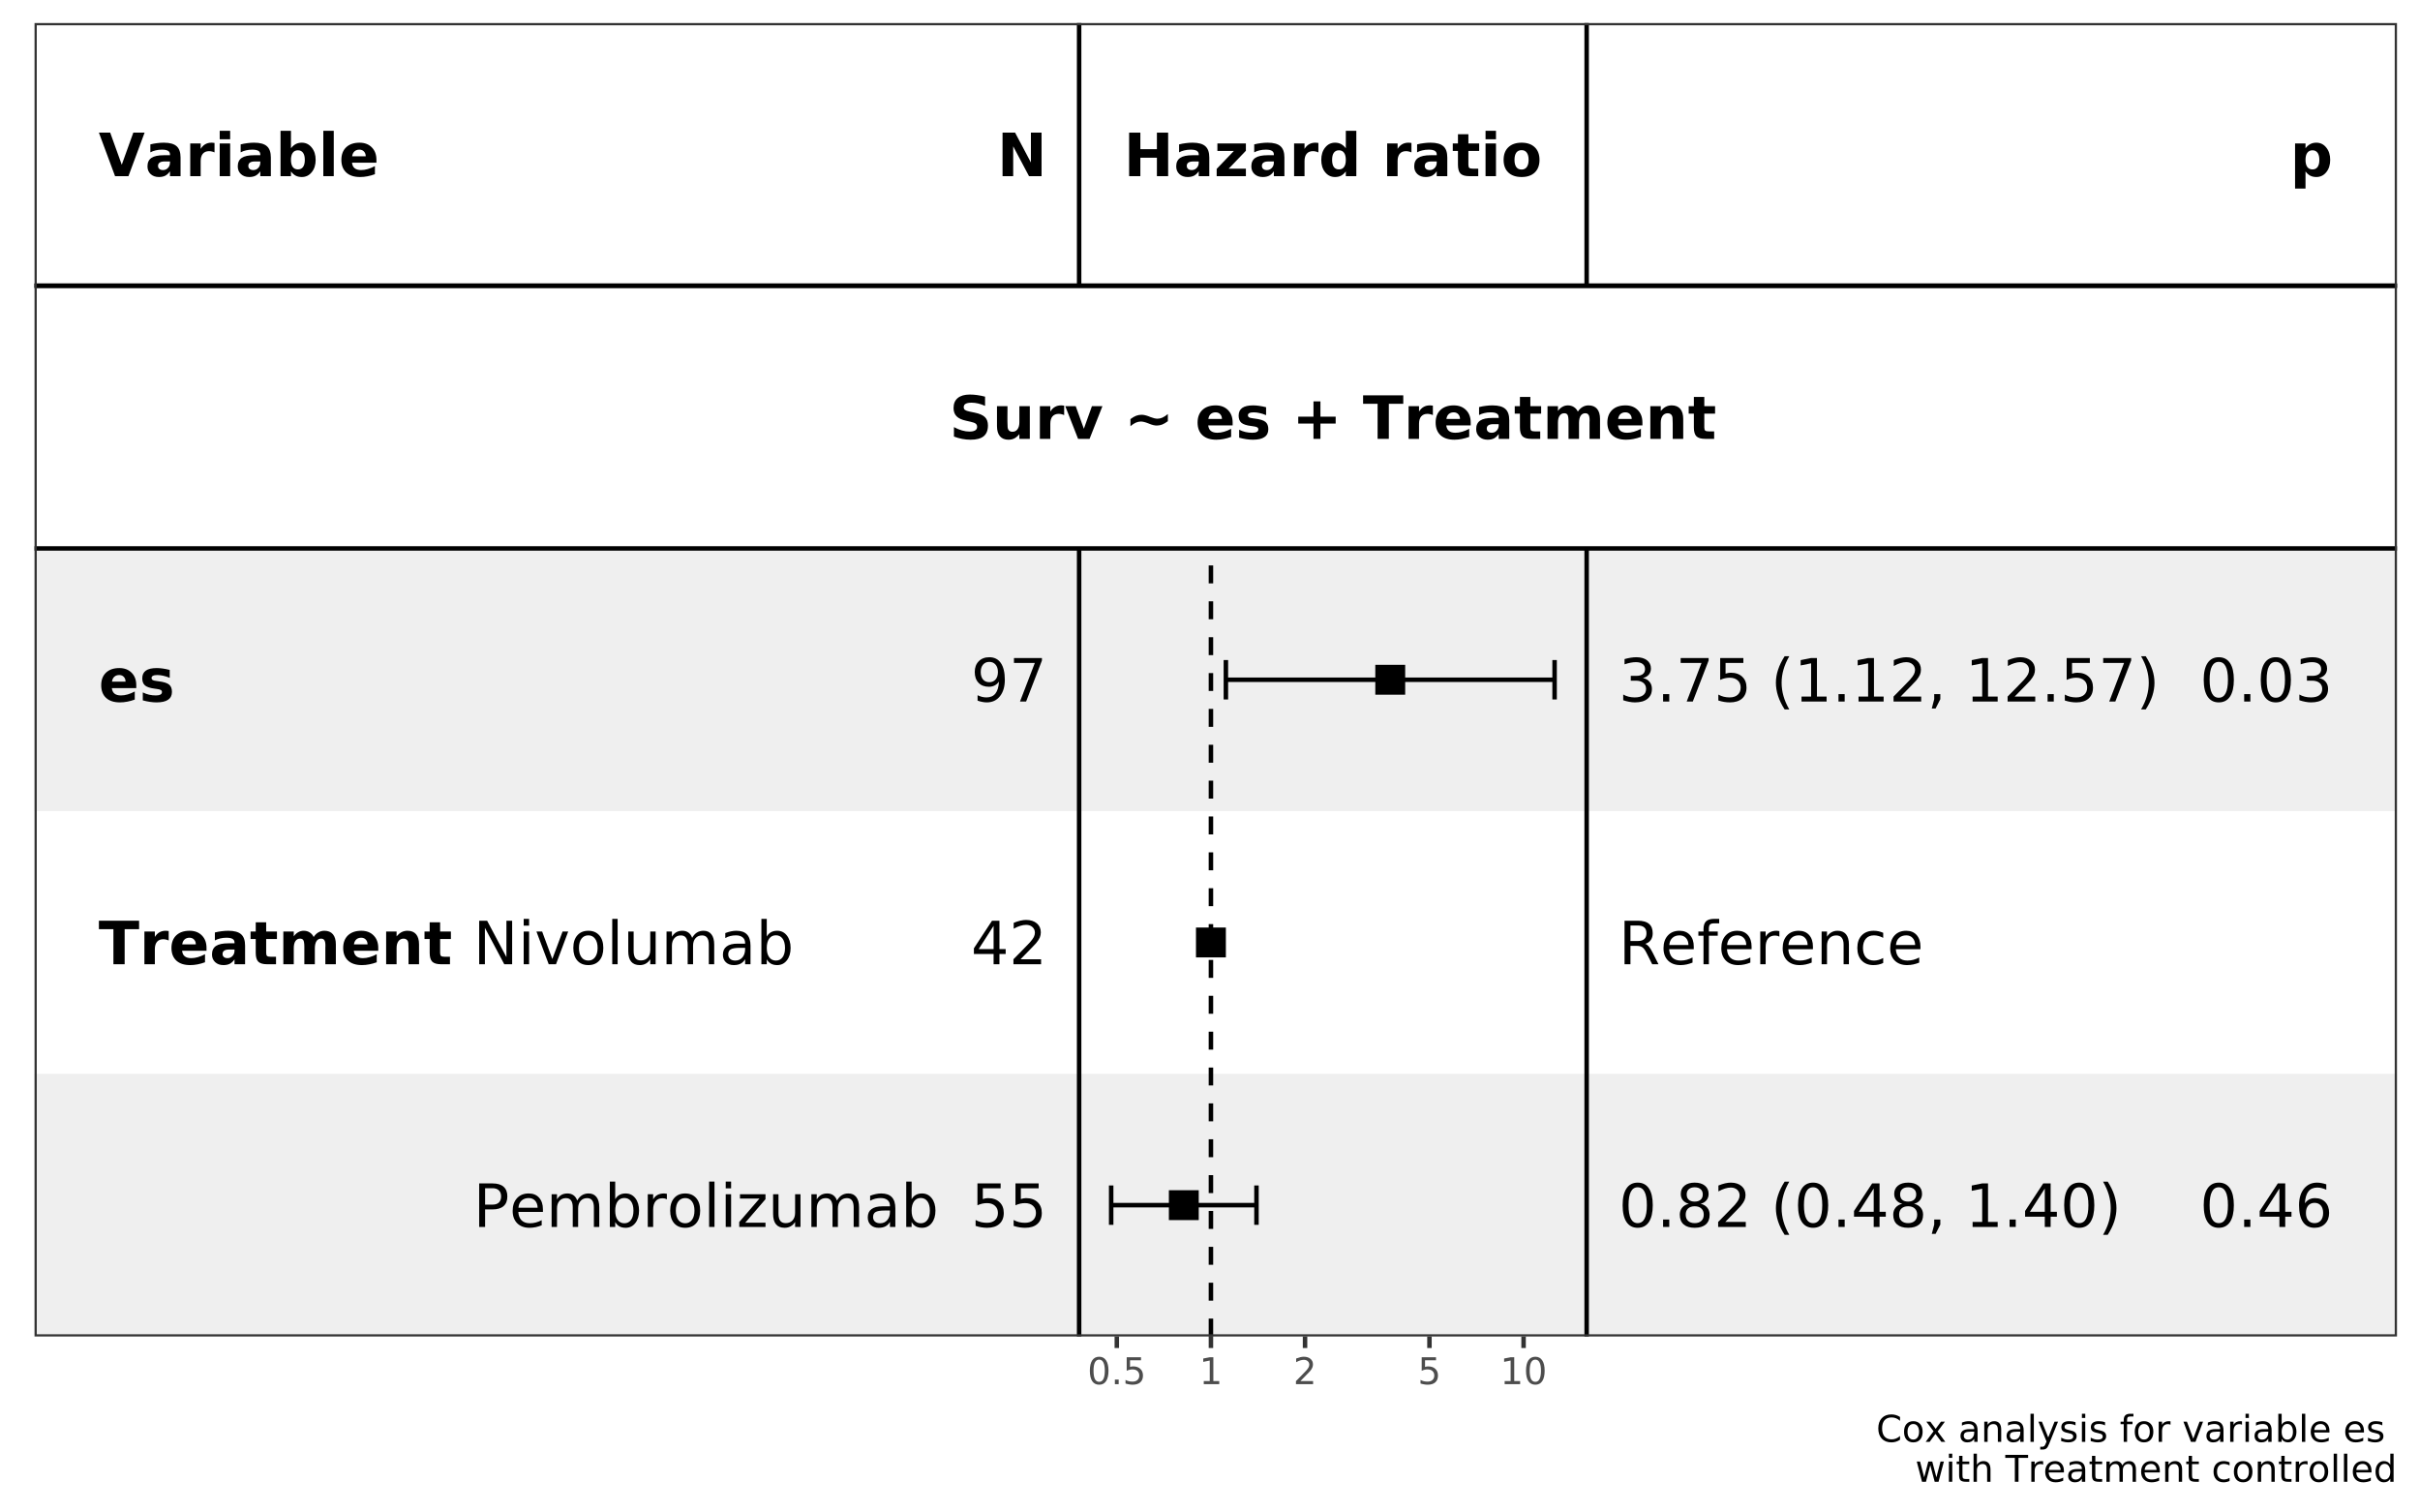<?xml version="1.0" encoding="UTF-8"?>
<svg xmlns="http://www.w3.org/2000/svg" xmlns:xlink="http://www.w3.org/1999/xlink" width="576pt" height="360pt" viewBox="0 0 576 360" version="1.1">
<defs>
<g>
<symbol overflow="visible" id="glyph0-0">
<path style="stroke:none;" d="M 0.703 2.516 L 0.703 -10.031 L 7.812 -10.031 L 7.812 2.516 Z M 1.5 1.719 L 7.031 1.719 L 7.031 -9.234 L 1.5 -9.234 Z M 1.5 1.719 "/>
</symbol>
<symbol overflow="visible" id="glyph0-1">
<path style="stroke:none;" d="M 8.953 -3.906 L 8.953 -3.203 L 3.141 -3.203 C 3.203 -2.617 3.41 -2.18 3.766 -1.891 C 4.129 -1.598 4.641 -1.453 5.297 -1.453 C 5.816 -1.453 6.348 -1.531 6.891 -1.688 C 7.441 -1.844 8.008 -2.078 8.594 -2.391 L 8.594 -0.469 C 8 -0.25 7.406 -0.082 6.812 0.031 C 6.227 0.145 5.645 0.203 5.062 0.203 C 3.656 0.203 2.562 -0.148 1.781 -0.859 C 1 -1.578 0.609 -2.582 0.609 -3.875 C 0.609 -5.145 0.988 -6.145 1.75 -6.875 C 2.52 -7.602 3.578 -7.969 4.922 -7.969 C 6.141 -7.969 7.113 -7.598 7.844 -6.859 C 8.582 -6.117 8.953 -5.133 8.953 -3.906 Z M 6.406 -4.734 C 6.406 -5.203 6.266 -5.582 5.984 -5.875 C 5.711 -6.164 5.352 -6.312 4.906 -6.312 C 4.426 -6.312 4.035 -6.176 3.734 -5.906 C 3.43 -5.633 3.242 -5.242 3.172 -4.734 Z M 6.406 -4.734 "/>
</symbol>
<symbol overflow="visible" id="glyph0-2">
<path style="stroke:none;" d="M 7.266 -7.531 L 7.266 -5.641 C 6.734 -5.867 6.219 -6.035 5.719 -6.141 C 5.227 -6.254 4.766 -6.312 4.328 -6.312 C 3.848 -6.312 3.492 -6.25 3.266 -6.125 C 3.047 -6.008 2.938 -5.832 2.938 -5.594 C 2.938 -5.395 3.02 -5.238 3.188 -5.125 C 3.363 -5.02 3.676 -4.941 4.125 -4.891 L 4.562 -4.828 C 5.832 -4.672 6.688 -4.406 7.125 -4.031 C 7.57 -3.664 7.797 -3.086 7.797 -2.297 C 7.797 -1.461 7.488 -0.836 6.875 -0.422 C 6.258 -0.004 5.348 0.203 4.141 0.203 C 3.629 0.203 3.098 0.16 2.547 0.078 C 1.992 -0.004 1.43 -0.125 0.859 -0.281 L 0.859 -2.172 C 1.348 -1.93 1.852 -1.75 2.375 -1.625 C 2.895 -1.508 3.426 -1.453 3.969 -1.453 C 4.445 -1.453 4.805 -1.52 5.047 -1.656 C 5.297 -1.789 5.422 -1.988 5.422 -2.25 C 5.422 -2.469 5.336 -2.629 5.172 -2.734 C 5.004 -2.848 4.672 -2.938 4.172 -3 L 3.734 -3.062 C 2.617 -3.195 1.836 -3.453 1.391 -3.828 C 0.953 -4.203 0.734 -4.77 0.734 -5.531 C 0.734 -6.352 1.016 -6.961 1.578 -7.359 C 2.148 -7.766 3.016 -7.969 4.172 -7.969 C 4.629 -7.969 5.109 -7.93 5.609 -7.859 C 6.117 -7.785 6.672 -7.676 7.266 -7.531 Z M 7.266 -7.531 "/>
</symbol>
<symbol overflow="visible" id="glyph0-3">
<path style="stroke:none;" d="M 0.062 -10.359 L 9.625 -10.359 L 9.625 -8.344 L 6.188 -8.344 L 6.188 0 L 3.516 0 L 3.516 -8.344 L 0.062 -8.344 Z M 0.062 -10.359 "/>
</symbol>
<symbol overflow="visible" id="glyph0-4">
<path style="stroke:none;" d="M 6.969 -5.656 C 6.75 -5.758 6.531 -5.832 6.312 -5.875 C 6.102 -5.926 5.891 -5.953 5.672 -5.953 C 5.035 -5.953 4.539 -5.75 4.188 -5.344 C 3.844 -4.938 3.672 -4.348 3.672 -3.578 L 3.672 0 L 1.188 0 L 1.188 -7.781 L 3.672 -7.781 L 3.672 -6.5 C 3.992 -7.008 4.363 -7.379 4.781 -7.609 C 5.195 -7.848 5.691 -7.969 6.266 -7.969 C 6.348 -7.969 6.438 -7.961 6.531 -7.953 C 6.633 -7.941 6.781 -7.926 6.969 -7.906 Z M 6.969 -5.656 "/>
</symbol>
<symbol overflow="visible" id="glyph0-5">
<path style="stroke:none;" d="M 4.672 -3.5 C 4.16 -3.5 3.773 -3.41 3.516 -3.234 C 3.254 -3.055 3.125 -2.797 3.125 -2.453 C 3.125 -2.141 3.227 -1.895 3.438 -1.719 C 3.645 -1.539 3.938 -1.453 4.312 -1.453 C 4.781 -1.453 5.172 -1.617 5.484 -1.953 C 5.805 -2.285 5.969 -2.707 5.969 -3.219 L 5.969 -3.5 Z M 8.484 -4.438 L 8.484 0 L 5.969 0 L 5.969 -1.156 C 5.633 -0.676 5.258 -0.328 4.844 -0.109 C 4.426 0.098 3.922 0.203 3.328 0.203 C 2.523 0.203 1.867 -0.031 1.359 -0.5 C 0.859 -0.969 0.609 -1.578 0.609 -2.328 C 0.609 -3.242 0.922 -3.914 1.547 -4.344 C 2.18 -4.77 3.164 -4.984 4.5 -4.984 L 5.969 -4.984 L 5.969 -5.172 C 5.969 -5.566 5.812 -5.852 5.5 -6.031 C 5.195 -6.219 4.711 -6.312 4.047 -6.312 C 3.516 -6.312 3.02 -6.254 2.562 -6.141 C 2.102 -6.035 1.68 -5.879 1.297 -5.672 L 1.297 -7.562 C 1.828 -7.695 2.359 -7.797 2.891 -7.859 C 3.43 -7.93 3.969 -7.969 4.5 -7.969 C 5.906 -7.969 6.922 -7.688 7.547 -7.125 C 8.172 -6.57 8.484 -5.676 8.484 -4.438 Z M 8.484 -4.438 "/>
</symbol>
<symbol overflow="visible" id="glyph0-6">
<path style="stroke:none;" d="M 3.906 -9.984 L 3.906 -7.781 L 6.469 -7.781 L 6.469 -6 L 3.906 -6 L 3.906 -2.703 C 3.906 -2.336 3.977 -2.094 4.125 -1.969 C 4.27 -1.844 4.555 -1.781 4.984 -1.781 L 6.25 -1.781 L 6.25 0 L 4.125 0 C 3.145 0 2.445 -0.203 2.031 -0.609 C 1.625 -1.023 1.422 -1.723 1.422 -2.703 L 1.422 -6 L 0.188 -6 L 0.188 -7.781 L 1.422 -7.781 L 1.422 -9.984 Z M 3.906 -9.984 "/>
</symbol>
<symbol overflow="visible" id="glyph0-7">
<path style="stroke:none;" d="M 8.406 -6.484 C 8.719 -6.961 9.086 -7.328 9.516 -7.578 C 9.953 -7.836 10.43 -7.969 10.953 -7.969 C 11.836 -7.969 12.516 -7.691 12.984 -7.141 C 13.453 -6.586 13.688 -5.785 13.688 -4.734 L 13.688 0 L 11.188 0 L 11.188 -4.047 C 11.195 -4.109 11.203 -4.172 11.203 -4.234 C 11.203 -4.305 11.203 -4.398 11.203 -4.516 C 11.203 -5.066 11.117 -5.469 10.953 -5.719 C 10.797 -5.969 10.535 -6.094 10.172 -6.094 C 9.703 -6.094 9.336 -5.895 9.078 -5.5 C 8.828 -5.113 8.695 -4.551 8.688 -3.812 L 8.688 0 L 6.188 0 L 6.188 -4.047 C 6.188 -4.91 6.109 -5.469 5.953 -5.719 C 5.805 -5.969 5.547 -6.094 5.172 -6.094 C 4.691 -6.094 4.32 -5.895 4.062 -5.5 C 3.801 -5.113 3.672 -4.555 3.672 -3.828 L 3.672 0 L 1.188 0 L 1.188 -7.781 L 3.672 -7.781 L 3.672 -6.641 C 3.984 -7.078 4.336 -7.406 4.734 -7.625 C 5.129 -7.852 5.566 -7.969 6.047 -7.969 C 6.578 -7.969 7.047 -7.836 7.453 -7.578 C 7.867 -7.316 8.188 -6.953 8.406 -6.484 Z M 8.406 -6.484 "/>
</symbol>
<symbol overflow="visible" id="glyph0-8">
<path style="stroke:none;" d="M 9.016 -4.734 L 9.016 0 L 6.516 0 L 6.516 -3.625 C 6.516 -4.289 6.5 -4.75 6.469 -5 C 6.438 -5.258 6.383 -5.453 6.312 -5.578 C 6.219 -5.734 6.086 -5.859 5.922 -5.953 C 5.754 -6.047 5.562 -6.094 5.344 -6.094 C 4.82 -6.094 4.41 -5.891 4.109 -5.484 C 3.816 -5.086 3.672 -4.535 3.672 -3.828 L 3.672 0 L 1.188 0 L 1.188 -7.781 L 3.672 -7.781 L 3.672 -6.641 C 4.047 -7.086 4.441 -7.422 4.859 -7.641 C 5.285 -7.859 5.754 -7.969 6.266 -7.969 C 7.16 -7.969 7.844 -7.691 8.312 -7.141 C 8.781 -6.586 9.016 -5.785 9.016 -4.734 Z M 9.016 -4.734 "/>
</symbol>
<symbol overflow="visible" id="glyph0-9">
<path style="stroke:none;" d="M 0.062 -10.359 L 2.75 -10.359 L 5.5 -2.719 L 8.25 -10.359 L 10.938 -10.359 L 7.094 0 L 3.906 0 Z M 0.062 -10.359 "/>
</symbol>
<symbol overflow="visible" id="glyph0-10">
<path style="stroke:none;" d="M 1.188 -7.781 L 3.672 -7.781 L 3.672 0 L 1.188 0 Z M 1.188 -10.797 L 3.672 -10.797 L 3.672 -8.781 L 1.188 -8.781 Z M 1.188 -10.797 "/>
</symbol>
<symbol overflow="visible" id="glyph0-11">
<path style="stroke:none;" d="M 5.328 -1.609 C 5.859 -1.609 6.266 -1.801 6.547 -2.188 C 6.828 -2.57 6.969 -3.133 6.969 -3.875 C 6.969 -4.613 6.828 -5.176 6.547 -5.562 C 6.266 -5.957 5.859 -6.156 5.328 -6.156 C 4.797 -6.156 4.383 -5.957 4.094 -5.562 C 3.812 -5.176 3.672 -4.613 3.672 -3.875 C 3.672 -3.145 3.812 -2.582 4.094 -2.188 C 4.383 -1.801 4.797 -1.609 5.328 -1.609 Z M 3.672 -6.641 C 4.016 -7.086 4.395 -7.422 4.812 -7.641 C 5.227 -7.859 5.707 -7.969 6.25 -7.969 C 7.207 -7.969 7.992 -7.582 8.609 -6.812 C 9.234 -6.051 9.547 -5.07 9.547 -3.875 C 9.547 -2.676 9.234 -1.695 8.609 -0.938 C 7.992 -0.176 7.207 0.203 6.25 0.203 C 5.707 0.203 5.227 0.098 4.812 -0.109 C 4.395 -0.328 4.016 -0.664 3.672 -1.125 L 3.672 0 L 1.188 0 L 1.188 -10.797 L 3.672 -10.797 Z M 3.672 -6.641 "/>
</symbol>
<symbol overflow="visible" id="glyph0-12">
<path style="stroke:none;" d="M 1.188 -10.797 L 3.672 -10.797 L 3.672 0 L 1.188 0 Z M 1.188 -10.797 "/>
</symbol>
<symbol overflow="visible" id="glyph0-13">
<path style="stroke:none;" d="M 1.312 -10.359 L 4.297 -10.359 L 8.062 -3.25 L 8.062 -10.359 L 10.594 -10.359 L 10.594 0 L 7.609 0 L 3.844 -7.109 L 3.844 0 L 1.312 0 Z M 1.312 -10.359 "/>
</symbol>
<symbol overflow="visible" id="glyph0-14">
<path style="stroke:none;" d="M 1.312 -10.359 L 3.984 -10.359 L 3.984 -6.422 L 7.922 -6.422 L 7.922 -10.359 L 10.594 -10.359 L 10.594 0 L 7.922 0 L 7.922 -4.391 L 3.984 -4.391 L 3.984 0 L 1.312 0 Z M 1.312 -10.359 "/>
</symbol>
<symbol overflow="visible" id="glyph0-15">
<path style="stroke:none;" d="M 0.812 -7.781 L 7.594 -7.781 L 7.594 -6.047 L 3.5 -1.781 L 7.594 -1.781 L 7.594 0 L 0.641 0 L 0.641 -1.734 L 4.734 -6 L 0.812 -6 Z M 0.812 -7.781 "/>
</symbol>
<symbol overflow="visible" id="glyph0-16">
<path style="stroke:none;" d="M 6.484 -6.641 L 6.484 -10.797 L 8.984 -10.797 L 8.984 0 L 6.484 0 L 6.484 -1.125 C 6.141 -0.664 5.758 -0.328 5.344 -0.109 C 4.938 0.098 4.461 0.203 3.922 0.203 C 2.961 0.203 2.176 -0.176 1.562 -0.938 C 0.945 -1.695 0.641 -2.676 0.641 -3.875 C 0.641 -5.07 0.945 -6.051 1.562 -6.812 C 2.176 -7.582 2.961 -7.969 3.922 -7.969 C 4.461 -7.969 4.938 -7.859 5.344 -7.641 C 5.758 -7.422 6.141 -7.086 6.484 -6.641 Z M 4.844 -1.609 C 5.375 -1.609 5.781 -1.801 6.062 -2.188 C 6.344 -2.57 6.484 -3.133 6.484 -3.875 C 6.484 -4.613 6.344 -5.176 6.062 -5.562 C 5.781 -5.957 5.375 -6.156 4.844 -6.156 C 4.312 -6.156 3.906 -5.957 3.625 -5.562 C 3.352 -5.176 3.219 -4.613 3.219 -3.875 C 3.219 -3.133 3.352 -2.57 3.625 -2.188 C 3.906 -1.801 4.312 -1.609 4.844 -1.609 Z M 4.844 -1.609 "/>
</symbol>
<symbol overflow="visible" id="glyph0-17">
<path style="stroke:none;" d=""/>
</symbol>
<symbol overflow="visible" id="glyph0-18">
<path style="stroke:none;" d="M 4.891 -6.188 C 4.336 -6.188 3.914 -5.988 3.625 -5.594 C 3.344 -5.195 3.203 -4.625 3.203 -3.875 C 3.203 -3.133 3.344 -2.566 3.625 -2.172 C 3.914 -1.773 4.336 -1.578 4.891 -1.578 C 5.43 -1.578 5.844 -1.773 6.125 -2.172 C 6.414 -2.566 6.562 -3.133 6.562 -3.875 C 6.562 -4.625 6.414 -5.195 6.125 -5.594 C 5.844 -5.988 5.43 -6.188 4.891 -6.188 Z M 4.891 -7.969 C 6.234 -7.969 7.281 -7.602 8.031 -6.875 C 8.781 -6.156 9.156 -5.156 9.156 -3.875 C 9.156 -2.602 8.781 -1.602 8.031 -0.875 C 7.281 -0.156 6.234 0.203 4.891 0.203 C 3.547 0.203 2.492 -0.156 1.734 -0.875 C 0.984 -1.602 0.609 -2.602 0.609 -3.875 C 0.609 -5.156 0.984 -6.156 1.734 -6.875 C 2.492 -7.602 3.547 -7.969 4.891 -7.969 Z M 4.891 -7.969 "/>
</symbol>
<symbol overflow="visible" id="glyph0-19">
<path style="stroke:none;" d="M 3.672 -1.125 L 3.672 2.953 L 1.188 2.953 L 1.188 -7.781 L 3.672 -7.781 L 3.672 -6.641 C 4.016 -7.086 4.395 -7.422 4.812 -7.641 C 5.227 -7.859 5.707 -7.969 6.25 -7.969 C 7.207 -7.969 7.992 -7.582 8.609 -6.812 C 9.234 -6.051 9.547 -5.07 9.547 -3.875 C 9.547 -2.676 9.234 -1.695 8.609 -0.938 C 7.992 -0.176 7.207 0.203 6.25 0.203 C 5.707 0.203 5.227 0.098 4.812 -0.109 C 4.395 -0.328 4.016 -0.664 3.672 -1.125 Z M 5.328 -6.156 C 4.797 -6.156 4.383 -5.957 4.094 -5.562 C 3.812 -5.176 3.672 -4.613 3.672 -3.875 C 3.672 -3.145 3.812 -2.582 4.094 -2.188 C 4.383 -1.801 4.797 -1.609 5.328 -1.609 C 5.859 -1.609 6.266 -1.801 6.547 -2.188 C 6.828 -2.57 6.969 -3.133 6.969 -3.875 C 6.969 -4.613 6.828 -5.176 6.547 -5.562 C 6.266 -5.957 5.859 -6.156 5.328 -6.156 Z M 5.328 -6.156 "/>
</symbol>
<symbol overflow="visible" id="glyph0-20">
<path style="stroke:none;" d="M 8.516 -10.047 L 8.516 -7.844 C 7.953 -8.102 7.398 -8.297 6.859 -8.422 C 6.316 -8.547 5.801 -8.609 5.312 -8.609 C 4.676 -8.609 4.203 -8.52 3.891 -8.344 C 3.586 -8.176 3.438 -7.906 3.438 -7.531 C 3.438 -7.25 3.539 -7.031 3.75 -6.875 C 3.957 -6.727 4.332 -6.598 4.875 -6.484 L 6.016 -6.25 C 7.16 -6.02 7.977 -5.664 8.469 -5.188 C 8.957 -4.719 9.203 -4.051 9.203 -3.188 C 9.203 -2.039 8.863 -1.188 8.188 -0.625 C 7.508 -0.07 6.473 0.203 5.078 0.203 C 4.422 0.203 3.758 0.141 3.094 0.016 C 2.438 -0.109 1.773 -0.297 1.109 -0.547 L 1.109 -2.797 C 1.773 -2.441 2.414 -2.176 3.031 -2 C 3.645 -1.82 4.238 -1.734 4.812 -1.734 C 5.395 -1.734 5.844 -1.828 6.156 -2.016 C 6.469 -2.211 6.625 -2.492 6.625 -2.859 C 6.625 -3.18 6.516 -3.43 6.297 -3.609 C 6.086 -3.785 5.672 -3.941 5.047 -4.078 L 4.016 -4.312 C 2.973 -4.531 2.211 -4.883 1.734 -5.375 C 1.254 -5.863 1.016 -6.52 1.016 -7.344 C 1.016 -8.375 1.348 -9.164 2.016 -9.719 C 2.68 -10.27 3.641 -10.547 4.891 -10.547 C 5.461 -10.547 6.047 -10.504 6.641 -10.422 C 7.242 -10.336 7.867 -10.211 8.516 -10.047 Z M 8.516 -10.047 "/>
</symbol>
<symbol overflow="visible" id="glyph0-21">
<path style="stroke:none;" d="M 1.109 -3.031 L 1.109 -7.781 L 3.609 -7.781 L 3.609 -7 C 3.609 -6.57 3.602 -6.039 3.594 -5.406 C 3.594 -4.77 3.594 -4.348 3.594 -4.141 C 3.594 -3.516 3.609 -3.062 3.641 -2.781 C 3.672 -2.508 3.727 -2.312 3.812 -2.188 C 3.914 -2.02 4.047 -1.895 4.203 -1.812 C 4.367 -1.727 4.562 -1.688 4.781 -1.688 C 5.289 -1.688 5.691 -1.883 5.984 -2.281 C 6.285 -2.676 6.438 -3.227 6.438 -3.938 L 6.438 -7.781 L 8.922 -7.781 L 8.922 0 L 6.438 0 L 6.438 -1.125 C 6.062 -0.664 5.664 -0.328 5.25 -0.109 C 4.832 0.098 4.367 0.203 3.859 0.203 C 2.961 0.203 2.281 -0.07 1.812 -0.625 C 1.344 -1.176 1.109 -1.977 1.109 -3.031 Z M 1.109 -3.031 "/>
</symbol>
<symbol overflow="visible" id="glyph0-22">
<path style="stroke:none;" d="M 0.219 -7.781 L 2.703 -7.781 L 4.641 -2.406 L 6.562 -7.781 L 9.062 -7.781 L 6 0 L 3.266 0 Z M 0.219 -7.781 "/>
</symbol>
<symbol overflow="visible" id="glyph0-23">
<path style="stroke:none;" d="M 10.406 -5.906 L 10.406 -4.203 C 9.914 -3.836 9.461 -3.57 9.047 -3.406 C 8.629 -3.25 8.203 -3.172 7.766 -3.172 C 7.266 -3.172 6.688 -3.305 6.031 -3.578 C 5.957 -3.598 5.906 -3.617 5.875 -3.641 C 5.844 -3.648 5.789 -3.672 5.719 -3.703 C 5 -3.984 4.422 -4.125 3.984 -4.125 C 3.578 -4.125 3.176 -4.035 2.781 -3.859 C 2.383 -3.68 1.957 -3.398 1.5 -3.016 L 1.5 -4.703 C 2 -5.078 2.453 -5.344 2.859 -5.5 C 3.273 -5.656 3.707 -5.734 4.156 -5.734 C 4.645 -5.734 5.223 -5.602 5.891 -5.344 C 5.953 -5.312 6.004 -5.289 6.047 -5.281 C 6.078 -5.258 6.125 -5.238 6.188 -5.219 C 6.906 -4.938 7.484 -4.797 7.922 -4.797 C 8.316 -4.797 8.707 -4.879 9.094 -5.047 C 9.488 -5.223 9.926 -5.508 10.406 -5.906 Z M 10.406 -5.906 "/>
</symbol>
<symbol overflow="visible" id="glyph0-24">
<path style="stroke:none;" d="M 6.781 -8.922 L 6.781 -5.281 L 10.406 -5.281 L 10.406 -3.641 L 6.781 -3.641 L 6.781 0 L 5.125 0 L 5.125 -3.641 L 1.5 -3.641 L 1.5 -5.281 L 5.125 -5.281 L 5.125 -8.922 Z M 6.781 -8.922 "/>
</symbol>
<symbol overflow="visible" id="glyph1-0">
<path style="stroke:none;" d="M 0.703 2.516 L 0.703 -10.031 L 7.812 -10.031 L 7.812 2.516 Z M 1.5 1.719 L 7.031 1.719 L 7.031 -9.234 L 1.5 -9.234 Z M 1.5 1.719 "/>
</symbol>
<symbol overflow="visible" id="glyph1-1">
<path style="stroke:none;" d="M 1.391 -10.359 L 3.281 -10.359 L 7.875 -1.688 L 7.875 -10.359 L 9.234 -10.359 L 9.234 0 L 7.359 0 L 2.75 -8.672 L 2.75 0 L 1.391 0 Z M 1.391 -10.359 "/>
</symbol>
<symbol overflow="visible" id="glyph1-2">
<path style="stroke:none;" d="M 1.344 -7.781 L 2.625 -7.781 L 2.625 0 L 1.344 0 Z M 1.344 -10.797 L 2.625 -10.797 L 2.625 -9.188 L 1.344 -9.188 Z M 1.344 -10.797 "/>
</symbol>
<symbol overflow="visible" id="glyph1-3">
<path style="stroke:none;" d="M 0.422 -7.781 L 1.781 -7.781 L 4.203 -1.25 L 6.641 -7.781 L 7.984 -7.781 L 5.078 0 L 3.344 0 Z M 0.422 -7.781 "/>
</symbol>
<symbol overflow="visible" id="glyph1-4">
<path style="stroke:none;" d="M 4.359 -6.875 C 3.672 -6.875 3.125 -6.609 2.719 -6.078 C 2.32 -5.547 2.125 -4.812 2.125 -3.875 C 2.125 -2.945 2.32 -2.211 2.719 -1.672 C 3.113 -1.141 3.66 -0.875 4.359 -0.875 C 5.035 -0.875 5.57 -1.145 5.969 -1.688 C 6.363 -2.227 6.562 -2.957 6.562 -3.875 C 6.562 -4.801 6.363 -5.531 5.969 -6.062 C 5.57 -6.602 5.035 -6.875 4.359 -6.875 Z M 4.359 -7.969 C 5.461 -7.969 6.332 -7.602 6.969 -6.875 C 7.602 -6.156 7.922 -5.156 7.922 -3.875 C 7.922 -2.602 7.602 -1.602 6.969 -0.875 C 6.332 -0.156 5.461 0.203 4.359 0.203 C 3.242 0.203 2.367 -0.156 1.734 -0.875 C 1.098 -1.602 0.781 -2.602 0.781 -3.875 C 0.781 -5.156 1.098 -6.156 1.734 -6.875 C 2.367 -7.602 3.242 -7.969 4.359 -7.969 Z M 4.359 -7.969 "/>
</symbol>
<symbol overflow="visible" id="glyph1-5">
<path style="stroke:none;" d="M 1.344 -10.797 L 2.625 -10.797 L 2.625 0 L 1.344 0 Z M 1.344 -10.797 "/>
</symbol>
<symbol overflow="visible" id="glyph1-6">
<path style="stroke:none;" d="M 1.203 -3.062 L 1.203 -7.781 L 2.484 -7.781 L 2.484 -3.125 C 2.484 -2.383 2.625 -1.828 2.906 -1.453 C 3.195 -1.086 3.629 -0.906 4.203 -0.906 C 4.891 -0.906 5.43 -1.125 5.828 -1.562 C 6.234 -2.008 6.438 -2.613 6.438 -3.375 L 6.438 -7.781 L 7.719 -7.781 L 7.719 0 L 6.438 0 L 6.438 -1.188 C 6.133 -0.719 5.773 -0.367 5.359 -0.141 C 4.953 0.086 4.477 0.203 3.938 0.203 C 3.039 0.203 2.359 -0.07 1.891 -0.625 C 1.43 -1.188 1.203 -2 1.203 -3.062 Z M 4.422 -7.969 Z M 4.422 -7.969 "/>
</symbol>
<symbol overflow="visible" id="glyph1-7">
<path style="stroke:none;" d="M 7.391 -6.281 C 7.711 -6.852 8.094 -7.273 8.531 -7.547 C 8.977 -7.828 9.504 -7.969 10.109 -7.969 C 10.922 -7.969 11.547 -7.68 11.984 -7.109 C 12.422 -6.547 12.641 -5.738 12.641 -4.688 L 12.641 0 L 11.359 0 L 11.359 -4.656 C 11.359 -5.395 11.223 -5.945 10.953 -6.312 C 10.691 -6.676 10.289 -6.859 9.75 -6.859 C 9.094 -6.859 8.57 -6.633 8.188 -6.188 C 7.801 -5.75 7.609 -5.148 7.609 -4.391 L 7.609 0 L 6.328 0 L 6.328 -4.656 C 6.328 -5.406 6.191 -5.957 5.922 -6.312 C 5.66 -6.676 5.254 -6.859 4.703 -6.859 C 4.055 -6.859 3.539 -6.633 3.156 -6.188 C 2.77 -5.75 2.578 -5.148 2.578 -4.391 L 2.578 0 L 1.297 0 L 1.297 -7.781 L 2.578 -7.781 L 2.578 -6.562 C 2.867 -7.039 3.219 -7.395 3.625 -7.625 C 4.031 -7.852 4.516 -7.969 5.078 -7.969 C 5.641 -7.969 6.117 -7.82 6.516 -7.531 C 6.91 -7.25 7.203 -6.832 7.391 -6.281 Z M 7.391 -6.281 "/>
</symbol>
<symbol overflow="visible" id="glyph1-8">
<path style="stroke:none;" d="M 4.875 -3.906 C 3.844 -3.906 3.125 -3.785 2.719 -3.547 C 2.32 -3.316 2.125 -2.914 2.125 -2.344 C 2.125 -1.895 2.273 -1.535 2.578 -1.266 C 2.879 -1.004 3.285 -0.875 3.797 -0.875 C 4.504 -0.875 5.07 -1.125 5.5 -1.625 C 5.926 -2.125 6.141 -2.789 6.141 -3.625 L 6.141 -3.906 Z M 7.422 -4.438 L 7.422 0 L 6.141 0 L 6.141 -1.188 C 5.848 -0.707 5.484 -0.352 5.047 -0.125 C 4.617 0.094 4.086 0.203 3.453 0.203 C 2.66 0.203 2.031 -0.02 1.562 -0.469 C 1.094 -0.914 0.859 -1.516 0.859 -2.266 C 0.859 -3.141 1.148 -3.797 1.734 -4.234 C 2.316 -4.68 3.191 -4.906 4.359 -4.906 L 6.141 -4.906 L 6.141 -5.031 C 6.141 -5.625 5.945 -6.078 5.562 -6.391 C 5.176 -6.711 4.633 -6.875 3.938 -6.875 C 3.488 -6.875 3.051 -6.82 2.625 -6.719 C 2.207 -6.613 1.805 -6.453 1.422 -6.234 L 1.422 -7.422 C 1.891 -7.598 2.344 -7.734 2.781 -7.828 C 3.219 -7.922 3.645 -7.969 4.062 -7.969 C 5.188 -7.969 6.023 -7.676 6.578 -7.094 C 7.141 -6.508 7.422 -5.625 7.422 -4.438 Z M 7.422 -4.438 "/>
</symbol>
<symbol overflow="visible" id="glyph1-9">
<path style="stroke:none;" d="M 6.922 -3.875 C 6.922 -4.82 6.727 -5.562 6.344 -6.094 C 5.957 -6.625 5.426 -6.891 4.75 -6.891 C 4.07 -6.891 3.539 -6.625 3.156 -6.094 C 2.77 -5.562 2.578 -4.82 2.578 -3.875 C 2.578 -2.938 2.77 -2.203 3.156 -1.672 C 3.539 -1.141 4.07 -0.875 4.75 -0.875 C 5.426 -0.875 5.957 -1.141 6.344 -1.672 C 6.727 -2.203 6.922 -2.938 6.922 -3.875 Z M 2.578 -6.594 C 2.848 -7.062 3.188 -7.406 3.594 -7.625 C 4 -7.852 4.488 -7.969 5.062 -7.969 C 6.008 -7.969 6.773 -7.594 7.359 -6.844 C 7.953 -6.094 8.25 -5.102 8.25 -3.875 C 8.25 -2.656 7.953 -1.672 7.359 -0.922 C 6.773 -0.172 6.008 0.203 5.062 0.203 C 4.488 0.203 4 0.094 3.594 -0.125 C 3.188 -0.352 2.848 -0.703 2.578 -1.172 L 2.578 0 L 1.297 0 L 1.297 -10.797 L 2.578 -10.797 Z M 2.578 -6.594 "/>
</symbol>
<symbol overflow="visible" id="glyph1-10">
<path style="stroke:none;" d="M 2.797 -9.219 L 2.797 -5.312 L 4.562 -5.312 C 5.219 -5.312 5.723 -5.477 6.078 -5.812 C 6.43 -6.156 6.609 -6.641 6.609 -7.266 C 6.609 -7.891 6.43 -8.367 6.078 -8.703 C 5.723 -9.047 5.219 -9.219 4.562 -9.219 Z M 1.391 -10.359 L 4.562 -10.359 C 5.719 -10.359 6.594 -10.098 7.188 -9.578 C 7.789 -9.055 8.094 -8.285 8.094 -7.266 C 8.094 -6.242 7.789 -5.473 7.188 -4.953 C 6.594 -4.43 5.719 -4.172 4.562 -4.172 L 2.797 -4.172 L 2.797 0 L 1.391 0 Z M 1.391 -10.359 "/>
</symbol>
<symbol overflow="visible" id="glyph1-11">
<path style="stroke:none;" d="M 7.984 -4.203 L 7.984 -3.578 L 2.125 -3.578 C 2.176 -2.703 2.438 -2.031 2.906 -1.562 C 3.383 -1.102 4.047 -0.875 4.891 -0.875 C 5.379 -0.875 5.852 -0.938 6.312 -1.062 C 6.781 -1.188 7.238 -1.367 7.688 -1.609 L 7.688 -0.391 C 7.227 -0.203 6.758 -0.055 6.281 0.047 C 5.801 0.148 5.312 0.203 4.812 0.203 C 3.57 0.203 2.586 -0.156 1.859 -0.875 C 1.141 -1.602 0.781 -2.582 0.781 -3.812 C 0.781 -5.082 1.125 -6.094 1.812 -6.844 C 2.5 -7.594 3.426 -7.969 4.594 -7.969 C 5.645 -7.969 6.473 -7.629 7.078 -6.953 C 7.68 -6.273 7.984 -5.359 7.984 -4.203 Z M 6.719 -4.578 C 6.707 -5.273 6.508 -5.832 6.125 -6.25 C 5.738 -6.664 5.234 -6.875 4.609 -6.875 C 3.898 -6.875 3.328 -6.672 2.891 -6.266 C 2.461 -5.867 2.219 -5.305 2.156 -4.578 Z M 6.719 -4.578 "/>
</symbol>
<symbol overflow="visible" id="glyph1-12">
<path style="stroke:none;" d="M 5.844 -6.578 C 5.695 -6.66 5.539 -6.723 5.375 -6.766 C 5.207 -6.805 5.02 -6.828 4.812 -6.828 C 4.094 -6.828 3.539 -6.594 3.156 -6.125 C 2.77 -5.656 2.578 -4.977 2.578 -4.094 L 2.578 0 L 1.297 0 L 1.297 -7.781 L 2.578 -7.781 L 2.578 -6.562 C 2.848 -7.039 3.195 -7.395 3.625 -7.625 C 4.051 -7.852 4.57 -7.969 5.188 -7.969 C 5.281 -7.969 5.379 -7.957 5.484 -7.938 C 5.586 -7.926 5.707 -7.91 5.844 -7.891 Z M 5.844 -6.578 "/>
</symbol>
<symbol overflow="visible" id="glyph1-13">
<path style="stroke:none;" d="M 0.781 -7.781 L 6.859 -7.781 L 6.859 -6.609 L 2.047 -1.016 L 6.859 -1.016 L 6.859 0 L 0.609 0 L 0.609 -1.172 L 5.422 -6.75 L 0.781 -6.75 Z M 0.781 -7.781 "/>
</symbol>
<symbol overflow="visible" id="glyph1-14">
<path style="stroke:none;" d="M 1.562 -0.219 L 1.562 -1.5 C 1.914 -1.332 2.27 -1.203 2.625 -1.109 C 2.988 -1.023 3.344 -0.984 3.688 -0.984 C 4.613 -0.984 5.32 -1.289 5.812 -1.906 C 6.301 -2.531 6.582 -3.477 6.656 -4.75 C 6.383 -4.352 6.039 -4.047 5.625 -3.828 C 5.219 -3.617 4.766 -3.516 4.266 -3.516 C 3.223 -3.516 2.398 -3.828 1.797 -4.453 C 1.191 -5.078 0.891 -5.938 0.891 -7.031 C 0.891 -8.094 1.203 -8.941 1.828 -9.578 C 2.461 -10.223 3.305 -10.547 4.359 -10.547 C 5.555 -10.547 6.469 -10.086 7.094 -9.172 C 7.727 -8.254 8.047 -6.922 8.047 -5.172 C 8.047 -3.535 7.656 -2.227 6.875 -1.25 C 6.102 -0.281 5.062 0.203 3.75 0.203 C 3.406 0.203 3.051 0.164 2.688 0.094 C 2.32 0.031 1.945 -0.07 1.562 -0.219 Z M 4.359 -4.609 C 4.984 -4.609 5.477 -4.82 5.844 -5.25 C 6.219 -5.688 6.406 -6.281 6.406 -7.031 C 6.406 -7.77 6.219 -8.352 5.844 -8.781 C 5.477 -9.219 4.984 -9.438 4.359 -9.438 C 3.723 -9.438 3.223 -9.219 2.859 -8.781 C 2.492 -8.352 2.312 -7.77 2.312 -7.031 C 2.312 -6.281 2.492 -5.688 2.859 -5.25 C 3.223 -4.82 3.723 -4.609 4.359 -4.609 Z M 4.359 -4.609 "/>
</symbol>
<symbol overflow="visible" id="glyph1-15">
<path style="stroke:none;" d="M 1.172 -10.359 L 7.828 -10.359 L 7.828 -9.766 L 4.062 0 L 2.609 0 L 6.141 -9.188 L 1.172 -9.188 Z M 1.172 -10.359 "/>
</symbol>
<symbol overflow="visible" id="glyph1-16">
<path style="stroke:none;" d="M 5.375 -9.141 L 1.828 -3.609 L 5.375 -3.609 Z M 5 -10.359 L 6.766 -10.359 L 6.766 -3.609 L 8.25 -3.609 L 8.25 -2.438 L 6.766 -2.438 L 6.766 0 L 5.375 0 L 5.375 -2.438 L 0.688 -2.438 L 0.688 -3.797 Z M 5 -10.359 "/>
</symbol>
<symbol overflow="visible" id="glyph1-17">
<path style="stroke:none;" d="M 2.734 -1.188 L 7.625 -1.188 L 7.625 0 L 1.047 0 L 1.047 -1.188 C 1.578 -1.727 2.301 -2.461 3.219 -3.391 C 4.133 -4.328 4.711 -4.926 4.953 -5.188 C 5.398 -5.695 5.711 -6.125 5.891 -6.469 C 6.066 -6.82 6.156 -7.164 6.156 -7.5 C 6.156 -8.051 5.961 -8.5 5.578 -8.844 C 5.191 -9.195 4.688 -9.375 4.062 -9.375 C 3.625 -9.375 3.16 -9.297 2.672 -9.141 C 2.18 -8.992 1.66 -8.766 1.109 -8.453 L 1.109 -9.859 C 1.672 -10.086 2.195 -10.258 2.688 -10.375 C 3.188 -10.488 3.641 -10.547 4.047 -10.547 C 5.117 -10.547 5.973 -10.273 6.609 -9.734 C 7.242 -9.203 7.562 -8.488 7.562 -7.594 C 7.562 -7.164 7.484 -6.758 7.328 -6.375 C 7.172 -6 6.879 -5.551 6.453 -5.031 C 6.336 -4.895 5.969 -4.504 5.344 -3.859 C 4.727 -3.223 3.859 -2.332 2.734 -1.188 Z M 2.734 -1.188 "/>
</symbol>
<symbol overflow="visible" id="glyph1-18">
<path style="stroke:none;" d="M 1.531 -10.359 L 7.047 -10.359 L 7.047 -9.188 L 2.812 -9.188 L 2.812 -6.641 C 3.02 -6.711 3.223 -6.766 3.422 -6.797 C 3.629 -6.836 3.836 -6.859 4.047 -6.859 C 5.203 -6.859 6.113 -6.539 6.781 -5.906 C 7.457 -5.27 7.797 -4.41 7.797 -3.328 C 7.797 -2.211 7.445 -1.344 6.75 -0.719 C 6.062 -0.102 5.086 0.203 3.828 0.203 C 3.391 0.203 2.941 0.164 2.484 0.094 C 2.035 0.02 1.57 -0.094 1.094 -0.25 L 1.094 -1.656 C 1.508 -1.426 1.941 -1.254 2.391 -1.141 C 2.836 -1.035 3.305 -0.984 3.797 -0.984 C 4.598 -0.984 5.234 -1.191 5.703 -1.609 C 6.172 -2.035 6.406 -2.609 6.406 -3.328 C 6.406 -4.047 6.172 -4.613 5.703 -5.031 C 5.234 -5.457 4.598 -5.672 3.797 -5.672 C 3.422 -5.672 3.047 -5.629 2.672 -5.547 C 2.305 -5.461 1.926 -5.332 1.531 -5.156 Z M 1.531 -10.359 "/>
</symbol>
<symbol overflow="visible" id="glyph1-19">
<path style="stroke:none;" d="M 5.766 -5.594 C 6.441 -5.445 6.969 -5.145 7.344 -4.688 C 7.719 -4.238 7.906 -3.68 7.906 -3.016 C 7.906 -1.992 7.551 -1.203 6.844 -0.641 C 6.145 -0.078 5.148 0.203 3.859 0.203 C 3.422 0.203 2.969 0.156 2.5 0.062 C 2.039 -0.02 1.566 -0.145 1.078 -0.312 L 1.078 -1.672 C 1.473 -1.441 1.898 -1.27 2.359 -1.156 C 2.828 -1.039 3.312 -0.984 3.812 -0.984 C 4.688 -0.984 5.352 -1.156 5.812 -1.5 C 6.281 -1.844 6.516 -2.348 6.516 -3.016 C 6.516 -3.617 6.301 -4.094 5.875 -4.438 C 5.445 -4.789 4.848 -4.969 4.078 -4.969 L 2.875 -4.969 L 2.875 -6.109 L 4.141 -6.109 C 4.828 -6.109 5.352 -6.242 5.719 -6.516 C 6.082 -6.797 6.266 -7.195 6.266 -7.719 C 6.266 -8.25 6.078 -8.656 5.703 -8.938 C 5.328 -9.227 4.785 -9.375 4.078 -9.375 C 3.691 -9.375 3.281 -9.332 2.844 -9.25 C 2.406 -9.164 1.922 -9.035 1.391 -8.859 L 1.391 -10.109 C 1.922 -10.254 2.422 -10.363 2.891 -10.438 C 3.359 -10.508 3.797 -10.547 4.203 -10.547 C 5.266 -10.547 6.109 -10.305 6.734 -9.828 C 7.359 -9.348 7.672 -8.691 7.672 -7.859 C 7.672 -7.285 7.504 -6.801 7.172 -6.406 C 6.836 -6.008 6.367 -5.738 5.766 -5.594 Z M 5.766 -5.594 "/>
</symbol>
<symbol overflow="visible" id="glyph1-20">
<path style="stroke:none;" d="M 1.516 -1.766 L 2.984 -1.766 L 2.984 0 L 1.516 0 Z M 1.516 -1.766 "/>
</symbol>
<symbol overflow="visible" id="glyph1-21">
<path style="stroke:none;" d=""/>
</symbol>
<symbol overflow="visible" id="glyph1-22">
<path style="stroke:none;" d="M 4.406 -10.781 C 3.789 -9.719 3.332 -8.664 3.031 -7.625 C 2.727 -6.582 2.578 -5.531 2.578 -4.469 C 2.578 -3.395 2.727 -2.332 3.031 -1.281 C 3.332 -0.238 3.789 0.812 4.406 1.875 L 3.297 1.875 C 2.598 0.789 2.078 -0.273 1.734 -1.328 C 1.391 -2.379 1.219 -3.426 1.219 -4.469 C 1.219 -5.5 1.391 -6.535 1.734 -7.578 C 2.078 -8.629 2.598 -9.695 3.297 -10.781 Z M 4.406 -10.781 "/>
</symbol>
<symbol overflow="visible" id="glyph1-23">
<path style="stroke:none;" d="M 1.766 -1.188 L 4.047 -1.188 L 4.047 -9.094 L 1.562 -8.594 L 1.562 -9.859 L 4.047 -10.359 L 5.438 -10.359 L 5.438 -1.188 L 7.734 -1.188 L 7.734 0 L 1.766 0 Z M 1.766 -1.188 "/>
</symbol>
<symbol overflow="visible" id="glyph1-24">
<path style="stroke:none;" d="M 1.672 -1.766 L 3.125 -1.766 L 3.125 -0.562 L 2 1.656 L 1.094 1.656 L 1.672 -0.562 Z M 1.672 -1.766 "/>
</symbol>
<symbol overflow="visible" id="glyph1-25">
<path style="stroke:none;" d="M 1.141 -10.781 L 2.25 -10.781 C 2.945 -9.695 3.469 -8.629 3.812 -7.578 C 4.156 -6.535 4.328 -5.5 4.328 -4.469 C 4.328 -3.426 4.156 -2.379 3.812 -1.328 C 3.469 -0.273 2.945 0.789 2.25 1.875 L 1.141 1.875 C 1.754 0.812 2.211 -0.238 2.516 -1.281 C 2.816 -2.332 2.969 -3.395 2.969 -4.469 C 2.969 -5.531 2.816 -6.582 2.516 -7.625 C 2.211 -8.664 1.754 -9.719 1.141 -10.781 Z M 1.141 -10.781 "/>
</symbol>
<symbol overflow="visible" id="glyph1-26">
<path style="stroke:none;" d="M 6.312 -4.859 C 6.613 -4.754 6.906 -4.535 7.188 -4.203 C 7.469 -3.867 7.754 -3.41 8.047 -2.828 L 9.469 0 L 7.969 0 L 6.641 -2.656 C 6.297 -3.352 5.961 -3.812 5.641 -4.031 C 5.316 -4.258 4.879 -4.375 4.328 -4.375 L 2.797 -4.375 L 2.797 0 L 1.391 0 L 1.391 -10.359 L 4.562 -10.359 C 5.75 -10.359 6.633 -10.109 7.219 -9.609 C 7.801 -9.117 8.094 -8.375 8.094 -7.375 C 8.094 -6.727 7.938 -6.188 7.625 -5.75 C 7.32 -5.32 6.883 -5.023 6.312 -4.859 Z M 2.797 -9.219 L 2.797 -5.531 L 4.562 -5.531 C 5.238 -5.531 5.75 -5.688 6.094 -6 C 6.438 -6.312 6.609 -6.77 6.609 -7.375 C 6.609 -7.988 6.438 -8.445 6.094 -8.75 C 5.75 -9.062 5.238 -9.219 4.562 -9.219 Z M 2.797 -9.219 "/>
</symbol>
<symbol overflow="visible" id="glyph1-27">
<path style="stroke:none;" d="M 5.281 -10.797 L 5.281 -9.734 L 4.047 -9.734 C 3.598 -9.734 3.281 -9.641 3.094 -9.453 C 2.914 -9.273 2.828 -8.945 2.828 -8.469 L 2.828 -7.781 L 4.938 -7.781 L 4.938 -6.781 L 2.828 -6.781 L 2.828 0 L 1.547 0 L 1.547 -6.781 L 0.328 -6.781 L 0.328 -7.781 L 1.547 -7.781 L 1.547 -8.312 C 1.547 -9.176 1.742 -9.805 2.141 -10.203 C 2.547 -10.598 3.188 -10.797 4.062 -10.797 Z M 5.281 -10.797 "/>
</symbol>
<symbol overflow="visible" id="glyph1-28">
<path style="stroke:none;" d="M 7.797 -4.688 L 7.797 0 L 6.531 0 L 6.531 -4.656 C 6.531 -5.383 6.383 -5.93 6.094 -6.297 C 5.812 -6.672 5.379 -6.859 4.797 -6.859 C 4.109 -6.859 3.566 -6.633 3.172 -6.188 C 2.773 -5.75 2.578 -5.148 2.578 -4.391 L 2.578 0 L 1.297 0 L 1.297 -7.781 L 2.578 -7.781 L 2.578 -6.562 C 2.879 -7.031 3.238 -7.379 3.656 -7.609 C 4.07 -7.848 4.551 -7.969 5.094 -7.969 C 5.977 -7.969 6.648 -7.688 7.109 -7.125 C 7.566 -6.57 7.797 -5.758 7.797 -4.688 Z M 7.797 -4.688 "/>
</symbol>
<symbol overflow="visible" id="glyph1-29">
<path style="stroke:none;" d="M 6.938 -7.484 L 6.938 -6.281 C 6.57 -6.477 6.207 -6.625 5.844 -6.719 C 5.477 -6.82 5.113 -6.875 4.75 -6.875 C 3.914 -6.875 3.27 -6.609 2.812 -6.078 C 2.352 -5.555 2.125 -4.82 2.125 -3.875 C 2.125 -2.926 2.352 -2.188 2.812 -1.656 C 3.27 -1.133 3.914 -0.875 4.75 -0.875 C 5.113 -0.875 5.477 -0.926 5.844 -1.031 C 6.207 -1.133 6.57 -1.285 6.938 -1.484 L 6.938 -0.297 C 6.582 -0.129 6.211 -0.004 5.828 0.078 C 5.441 0.16 5.035 0.203 4.609 0.203 C 3.441 0.203 2.508 -0.16 1.812 -0.891 C 1.125 -1.629 0.781 -2.625 0.781 -3.875 C 0.781 -5.145 1.129 -6.145 1.828 -6.875 C 2.523 -7.602 3.477 -7.969 4.688 -7.969 C 5.082 -7.969 5.469 -7.926 5.844 -7.844 C 6.219 -7.758 6.582 -7.641 6.938 -7.484 Z M 6.938 -7.484 "/>
</symbol>
<symbol overflow="visible" id="glyph1-30">
<path style="stroke:none;" d="M 4.516 -9.438 C 3.797 -9.438 3.254 -9.082 2.891 -8.375 C 2.523 -7.664 2.344 -6.598 2.344 -5.172 C 2.344 -3.754 2.523 -2.688 2.891 -1.969 C 3.254 -1.258 3.797 -0.906 4.516 -0.906 C 5.242 -0.906 5.789 -1.258 6.156 -1.969 C 6.52 -2.688 6.703 -3.754 6.703 -5.172 C 6.703 -6.598 6.52 -7.664 6.156 -8.375 C 5.789 -9.082 5.242 -9.438 4.516 -9.438 Z M 4.516 -10.547 C 5.68 -10.547 6.57 -10.086 7.188 -9.172 C 7.801 -8.254 8.109 -6.922 8.109 -5.172 C 8.109 -3.43 7.801 -2.098 7.188 -1.172 C 6.57 -0.254 5.68 0.203 4.516 0.203 C 3.359 0.203 2.473 -0.254 1.859 -1.172 C 1.242 -2.098 0.938 -3.43 0.938 -5.172 C 0.938 -6.922 1.242 -8.254 1.859 -9.172 C 2.473 -10.086 3.359 -10.547 4.516 -10.547 Z M 4.516 -10.547 "/>
</symbol>
<symbol overflow="visible" id="glyph1-31">
<path style="stroke:none;" d="M 4.516 -4.922 C 3.848 -4.922 3.32 -4.742 2.938 -4.391 C 2.562 -4.035 2.375 -3.547 2.375 -2.922 C 2.375 -2.297 2.562 -1.801 2.938 -1.438 C 3.32 -1.082 3.848 -0.906 4.516 -0.906 C 5.18 -0.906 5.707 -1.082 6.094 -1.438 C 6.477 -1.801 6.672 -2.297 6.672 -2.922 C 6.672 -3.547 6.477 -4.035 6.094 -4.391 C 5.719 -4.742 5.191 -4.922 4.516 -4.922 Z M 3.125 -5.516 C 2.52 -5.66 2.047 -5.941 1.703 -6.359 C 1.367 -6.773 1.203 -7.273 1.203 -7.859 C 1.203 -8.691 1.5 -9.348 2.094 -9.828 C 2.688 -10.305 3.492 -10.547 4.516 -10.547 C 5.547 -10.547 6.352 -10.305 6.938 -9.828 C 7.531 -9.348 7.828 -8.691 7.828 -7.859 C 7.828 -7.273 7.66 -6.773 7.328 -6.359 C 6.992 -5.941 6.523 -5.66 5.922 -5.516 C 6.598 -5.359 7.125 -5.051 7.5 -4.594 C 7.883 -4.133 8.078 -3.578 8.078 -2.922 C 8.078 -1.91 7.77 -1.133 7.156 -0.594 C 6.539 -0.062 5.66 0.203 4.516 0.203 C 3.379 0.203 2.504 -0.062 1.891 -0.594 C 1.273 -1.133 0.969 -1.91 0.969 -2.922 C 0.969 -3.578 1.156 -4.133 1.531 -4.594 C 1.914 -5.051 2.445 -5.359 3.125 -5.516 Z M 2.609 -7.734 C 2.609 -7.191 2.773 -6.77 3.109 -6.469 C 3.441 -6.176 3.91 -6.031 4.516 -6.031 C 5.117 -6.031 5.586 -6.176 5.922 -6.469 C 6.266 -6.77 6.438 -7.191 6.438 -7.734 C 6.438 -8.273 6.266 -8.691 5.922 -8.984 C 5.586 -9.285 5.117 -9.438 4.516 -9.438 C 3.91 -9.438 3.441 -9.285 3.109 -8.984 C 2.773 -8.691 2.609 -8.273 2.609 -7.734 Z M 2.609 -7.734 "/>
</symbol>
<symbol overflow="visible" id="glyph1-32">
<path style="stroke:none;" d="M 4.688 -5.734 C 4.062 -5.734 3.562 -5.52 3.188 -5.094 C 2.82 -4.664 2.641 -4.078 2.641 -3.328 C 2.641 -2.578 2.82 -1.984 3.188 -1.547 C 3.562 -1.117 4.062 -0.906 4.688 -0.906 C 5.32 -0.906 5.82 -1.117 6.188 -1.547 C 6.551 -1.984 6.734 -2.578 6.734 -3.328 C 6.734 -4.078 6.551 -4.664 6.188 -5.094 C 5.82 -5.52 5.32 -5.734 4.688 -5.734 Z M 7.484 -10.141 L 7.484 -8.859 C 7.129 -9.023 6.77 -9.148 6.406 -9.234 C 6.051 -9.328 5.695 -9.375 5.344 -9.375 C 4.414 -9.375 3.707 -9.062 3.219 -8.438 C 2.738 -7.812 2.461 -6.867 2.391 -5.609 C 2.66 -6.004 3 -6.312 3.406 -6.531 C 3.82 -6.75 4.281 -6.859 4.781 -6.859 C 5.82 -6.859 6.645 -6.539 7.25 -5.906 C 7.852 -5.27 8.156 -4.41 8.156 -3.328 C 8.156 -2.266 7.836 -1.41 7.203 -0.766 C 6.578 -0.117 5.738 0.203 4.688 0.203 C 3.488 0.203 2.57 -0.254 1.938 -1.172 C 1.312 -2.098 1 -3.43 1 -5.172 C 1 -6.805 1.383 -8.109 2.156 -9.078 C 2.938 -10.055 3.984 -10.547 5.297 -10.547 C 5.641 -10.547 5.988 -10.508 6.344 -10.438 C 6.707 -10.375 7.086 -10.273 7.484 -10.141 Z M 7.484 -10.141 "/>
</symbol>
<symbol overflow="visible" id="glyph2-0">
<path style="stroke:none;" d="M 0.438 1.562 L 0.438 -6.203 L 4.844 -6.203 L 4.844 1.562 Z M 0.938 1.062 L 4.344 1.062 L 4.344 -5.703 L 0.938 -5.703 Z M 0.938 1.062 "/>
</symbol>
<symbol overflow="visible" id="glyph2-1">
<path style="stroke:none;" d="M 2.797 -5.844 C 2.348 -5.844 2.008 -5.617 1.781 -5.172 C 1.562 -4.734 1.453 -4.078 1.453 -3.203 C 1.453 -2.316 1.562 -1.656 1.781 -1.219 C 2.008 -0.781 2.348 -0.562 2.797 -0.562 C 3.242 -0.562 3.578 -0.781 3.797 -1.219 C 4.023 -1.656 4.141 -2.316 4.141 -3.203 C 4.141 -4.078 4.023 -4.734 3.797 -5.172 C 3.578 -5.617 3.242 -5.844 2.797 -5.844 Z M 2.797 -6.531 C 3.516 -6.531 4.062 -6.242 4.438 -5.672 C 4.82 -5.109 5.016 -4.285 5.016 -3.203 C 5.016 -2.117 4.82 -1.289 4.438 -0.719 C 4.062 -0.156 3.516 0.125 2.797 0.125 C 2.078 0.125 1.523 -0.156 1.141 -0.719 C 0.766 -1.289 0.578 -2.117 0.578 -3.203 C 0.578 -4.285 0.766 -5.109 1.141 -5.672 C 1.523 -6.242 2.078 -6.531 2.797 -6.531 Z M 2.797 -6.531 "/>
</symbol>
<symbol overflow="visible" id="glyph2-2">
<path style="stroke:none;" d="M 0.938 -1.094 L 1.844 -1.094 L 1.844 0 L 0.938 0 Z M 0.938 -1.094 "/>
</symbol>
<symbol overflow="visible" id="glyph2-3">
<path style="stroke:none;" d="M 0.953 -6.406 L 4.359 -6.406 L 4.359 -5.688 L 1.75 -5.688 L 1.75 -4.109 C 1.875 -4.148 2 -4.18 2.125 -4.203 C 2.25 -4.223 2.375 -4.234 2.5 -4.234 C 3.219 -4.234 3.785 -4.035 4.203 -3.641 C 4.617 -3.254 4.828 -2.727 4.828 -2.062 C 4.828 -1.363 4.613 -0.82 4.188 -0.438 C 3.758 -0.062 3.148 0.125 2.359 0.125 C 2.098 0.125 1.828 0.098 1.547 0.047 C 1.266 0.004 0.973 -0.062 0.672 -0.156 L 0.672 -1.016 C 0.93 -0.879 1.195 -0.773 1.469 -0.703 C 1.75 -0.641 2.039 -0.609 2.344 -0.609 C 2.844 -0.609 3.234 -0.738 3.516 -1 C 3.805 -1.258 3.953 -1.613 3.953 -2.062 C 3.953 -2.508 3.805 -2.863 3.516 -3.125 C 3.234 -3.383 2.844 -3.516 2.344 -3.516 C 2.113 -3.516 1.883 -3.488 1.656 -3.438 C 1.426 -3.383 1.191 -3.301 0.953 -3.188 Z M 0.953 -6.406 "/>
</symbol>
<symbol overflow="visible" id="glyph2-4">
<path style="stroke:none;" d="M 1.094 -0.734 L 2.516 -0.734 L 2.516 -5.625 L 0.969 -5.312 L 0.969 -6.109 L 2.5 -6.406 L 3.375 -6.406 L 3.375 -0.734 L 4.781 -0.734 L 4.781 0 L 1.094 0 Z M 1.094 -0.734 "/>
</symbol>
<symbol overflow="visible" id="glyph2-5">
<path style="stroke:none;" d="M 1.688 -0.734 L 4.719 -0.734 L 4.719 0 L 0.641 0 L 0.641 -0.734 C 0.973 -1.066 1.422 -1.52 1.984 -2.094 C 2.555 -2.676 2.914 -3.051 3.062 -3.219 C 3.344 -3.531 3.535 -3.789 3.641 -4 C 3.754 -4.219 3.812 -4.43 3.812 -4.641 C 3.812 -4.984 3.691 -5.258 3.453 -5.469 C 3.211 -5.688 2.898 -5.797 2.516 -5.797 C 2.242 -5.797 1.957 -5.75 1.656 -5.656 C 1.352 -5.562 1.031 -5.422 0.688 -5.234 L 0.688 -6.109 C 1.039 -6.242 1.367 -6.348 1.672 -6.422 C 1.973 -6.492 2.25 -6.531 2.5 -6.531 C 3.164 -6.531 3.695 -6.363 4.094 -6.031 C 4.488 -5.695 4.688 -5.254 4.688 -4.703 C 4.688 -4.43 4.633 -4.176 4.531 -3.938 C 4.438 -3.707 4.258 -3.43 4 -3.109 C 3.926 -3.023 3.695 -2.785 3.312 -2.391 C 2.926 -1.992 2.383 -1.441 1.688 -0.734 Z M 1.688 -0.734 "/>
</symbol>
<symbol overflow="visible" id="glyph2-6">
<path style="stroke:none;" d="M 5.672 -5.922 L 5.672 -5 C 5.379 -5.27 5.066 -5.473 4.734 -5.609 C 4.398 -5.742 4.047 -5.812 3.672 -5.812 C 2.941 -5.812 2.379 -5.586 1.984 -5.141 C 1.598 -4.691 1.406 -4.047 1.406 -3.203 C 1.406 -2.359 1.598 -1.711 1.984 -1.266 C 2.379 -0.816 2.941 -0.594 3.672 -0.594 C 4.047 -0.594 4.398 -0.66 4.734 -0.797 C 5.066 -0.93 5.379 -1.133 5.672 -1.406 L 5.672 -0.5 C 5.359 -0.289 5.031 -0.133 4.688 -0.031 C 4.352 0.07 4 0.125 3.625 0.125 C 2.656 0.125 1.891 -0.172 1.328 -0.766 C 0.773 -1.359 0.5 -2.172 0.5 -3.203 C 0.5 -4.234 0.773 -5.047 1.328 -5.641 C 1.891 -6.234 2.656 -6.531 3.625 -6.531 C 4.008 -6.531 4.367 -6.477 4.703 -6.375 C 5.047 -6.27 5.367 -6.117 5.672 -5.922 Z M 5.672 -5.922 "/>
</symbol>
<symbol overflow="visible" id="glyph2-7">
<path style="stroke:none;" d="M 2.688 -4.25 C 2.27 -4.25 1.938 -4.082 1.688 -3.75 C 1.438 -3.426 1.312 -2.977 1.312 -2.406 C 1.312 -1.82 1.43 -1.363 1.672 -1.031 C 1.922 -0.707 2.258 -0.547 2.688 -0.547 C 3.113 -0.547 3.445 -0.711 3.688 -1.047 C 3.938 -1.379 4.062 -1.832 4.062 -2.406 C 4.062 -2.969 3.938 -3.414 3.688 -3.75 C 3.445 -4.082 3.113 -4.25 2.688 -4.25 Z M 2.688 -4.922 C 3.375 -4.922 3.914 -4.695 4.312 -4.25 C 4.707 -3.812 4.906 -3.195 4.906 -2.406 C 4.906 -1.613 4.707 -0.992 4.312 -0.547 C 3.914 -0.098 3.375 0.125 2.688 0.125 C 2 0.125 1.457 -0.098 1.062 -0.547 C 0.676 -0.992 0.484 -1.613 0.484 -2.406 C 0.484 -3.195 0.676 -3.812 1.062 -4.25 C 1.457 -4.695 2 -4.922 2.688 -4.922 Z M 2.688 -4.922 "/>
</symbol>
<symbol overflow="visible" id="glyph2-8">
<path style="stroke:none;" d="M 4.828 -4.812 L 3.094 -2.469 L 4.922 0 L 3.984 0 L 2.578 -1.891 L 1.188 0 L 0.25 0 L 2.125 -2.516 L 0.406 -4.812 L 1.344 -4.812 L 2.625 -3.094 L 3.891 -4.812 Z M 4.828 -4.812 "/>
</symbol>
<symbol overflow="visible" id="glyph2-9">
<path style="stroke:none;" d=""/>
</symbol>
<symbol overflow="visible" id="glyph2-10">
<path style="stroke:none;" d="M 3.016 -2.422 C 2.379 -2.422 1.938 -2.348 1.688 -2.203 C 1.438 -2.055 1.312 -1.805 1.312 -1.453 C 1.312 -1.172 1.406 -0.945 1.594 -0.781 C 1.781 -0.613 2.031 -0.531 2.344 -0.531 C 2.781 -0.531 3.129 -0.688 3.391 -1 C 3.66 -1.312 3.797 -1.723 3.797 -2.234 L 3.797 -2.422 Z M 4.594 -2.75 L 4.594 0 L 3.797 0 L 3.797 -0.734 C 3.617 -0.441 3.395 -0.223 3.125 -0.078 C 2.852 0.055 2.523 0.125 2.141 0.125 C 1.648 0.125 1.258 -0.008 0.969 -0.281 C 0.676 -0.562 0.531 -0.938 0.531 -1.406 C 0.531 -1.945 0.707 -2.352 1.062 -2.625 C 1.426 -2.895 1.969 -3.031 2.688 -3.031 L 3.797 -3.031 L 3.797 -3.109 C 3.797 -3.473 3.676 -3.754 3.438 -3.953 C 3.195 -4.148 2.863 -4.25 2.438 -4.25 C 2.156 -4.25 1.883 -4.219 1.625 -4.156 C 1.363 -4.094 1.113 -3.992 0.875 -3.859 L 0.875 -4.594 C 1.164 -4.707 1.445 -4.789 1.719 -4.844 C 1.988 -4.895 2.254 -4.922 2.516 -4.922 C 3.211 -4.922 3.734 -4.738 4.078 -4.375 C 4.422 -4.02 4.594 -3.477 4.594 -2.75 Z M 4.594 -2.75 "/>
</symbol>
<symbol overflow="visible" id="glyph2-11">
<path style="stroke:none;" d="M 4.828 -2.906 L 4.828 0 L 4.031 0 L 4.031 -2.875 C 4.031 -3.332 3.941 -3.672 3.766 -3.891 C 3.586 -4.117 3.32 -4.234 2.969 -4.234 C 2.539 -4.234 2.203 -4.098 1.953 -3.828 C 1.711 -3.555 1.594 -3.188 1.594 -2.719 L 1.594 0 L 0.797 0 L 0.797 -4.812 L 1.594 -4.812 L 1.594 -4.062 C 1.781 -4.352 2 -4.566 2.25 -4.703 C 2.508 -4.848 2.812 -4.922 3.156 -4.922 C 3.707 -4.922 4.125 -4.75 4.406 -4.406 C 4.688 -4.07 4.828 -3.57 4.828 -2.906 Z M 4.828 -2.906 "/>
</symbol>
<symbol overflow="visible" id="glyph2-12">
<path style="stroke:none;" d="M 0.828 -6.688 L 1.625 -6.688 L 1.625 0 L 0.828 0 Z M 0.828 -6.688 "/>
</symbol>
<symbol overflow="visible" id="glyph2-13">
<path style="stroke:none;" d="M 2.828 0.453 C 2.609 1.023 2.391 1.395 2.172 1.562 C 1.961 1.738 1.68 1.828 1.328 1.828 L 0.703 1.828 L 0.703 1.172 L 1.156 1.172 C 1.375 1.172 1.539 1.117 1.656 1.016 C 1.781 0.91 1.914 0.664 2.062 0.281 L 2.203 -0.078 L 0.266 -4.812 L 1.094 -4.812 L 2.609 -1.047 L 4.109 -4.812 L 4.938 -4.812 Z M 2.828 0.453 "/>
</symbol>
<symbol overflow="visible" id="glyph2-14">
<path style="stroke:none;" d="M 3.891 -4.672 L 3.891 -3.922 C 3.672 -4.035 3.441 -4.117 3.203 -4.172 C 2.961 -4.234 2.711 -4.266 2.453 -4.266 C 2.055 -4.266 1.758 -4.203 1.562 -4.078 C 1.375 -3.961 1.281 -3.785 1.281 -3.547 C 1.281 -3.359 1.348 -3.211 1.484 -3.109 C 1.629 -3.004 1.91 -2.906 2.328 -2.812 L 2.609 -2.75 C 3.16 -2.633 3.555 -2.469 3.797 -2.25 C 4.035 -2.031 4.156 -1.723 4.156 -1.328 C 4.156 -0.879 3.977 -0.523 3.625 -0.266 C 3.27 -0.004 2.785 0.125 2.172 0.125 C 1.91 0.125 1.641 0.098 1.359 0.047 C 1.078 -0.004 0.785 -0.078 0.484 -0.172 L 0.484 -1 C 0.773 -0.844 1.062 -0.723 1.344 -0.641 C 1.625 -0.566 1.906 -0.531 2.188 -0.531 C 2.551 -0.531 2.832 -0.594 3.031 -0.719 C 3.238 -0.852 3.344 -1.035 3.344 -1.266 C 3.344 -1.484 3.27 -1.648 3.125 -1.766 C 2.977 -1.879 2.66 -1.988 2.172 -2.094 L 1.906 -2.156 C 1.406 -2.258 1.047 -2.414 0.828 -2.625 C 0.617 -2.844 0.516 -3.141 0.516 -3.516 C 0.516 -3.961 0.672 -4.305 0.984 -4.547 C 1.305 -4.797 1.766 -4.922 2.359 -4.922 C 2.648 -4.922 2.922 -4.898 3.172 -4.859 C 3.43 -4.816 3.672 -4.754 3.891 -4.672 Z M 3.891 -4.672 "/>
</symbol>
<symbol overflow="visible" id="glyph2-15">
<path style="stroke:none;" d="M 0.828 -4.812 L 1.625 -4.812 L 1.625 0 L 0.828 0 Z M 0.828 -6.688 L 1.625 -6.688 L 1.625 -5.688 L 0.828 -5.688 Z M 0.828 -6.688 "/>
</symbol>
<symbol overflow="visible" id="glyph2-16">
<path style="stroke:none;" d="M 3.266 -6.688 L 3.266 -6.031 L 2.516 -6.031 C 2.223 -6.031 2.02 -5.973 1.906 -5.859 C 1.801 -5.742 1.75 -5.535 1.75 -5.234 L 1.75 -4.812 L 3.047 -4.812 L 3.047 -4.203 L 1.75 -4.203 L 1.75 0 L 0.953 0 L 0.953 -4.203 L 0.203 -4.203 L 0.203 -4.812 L 0.953 -4.812 L 0.953 -5.141 C 0.953 -5.68 1.078 -6.07 1.328 -6.312 C 1.578 -6.562 1.973 -6.688 2.516 -6.688 Z M 3.266 -6.688 "/>
</symbol>
<symbol overflow="visible" id="glyph2-17">
<path style="stroke:none;" d="M 3.609 -4.078 C 3.523 -4.129 3.43 -4.164 3.328 -4.188 C 3.223 -4.207 3.109 -4.219 2.984 -4.219 C 2.535 -4.219 2.191 -4.07 1.953 -3.781 C 1.711 -3.488 1.594 -3.07 1.594 -2.531 L 1.594 0 L 0.797 0 L 0.797 -4.812 L 1.594 -4.812 L 1.594 -4.062 C 1.758 -4.352 1.973 -4.566 2.234 -4.703 C 2.504 -4.848 2.832 -4.922 3.219 -4.922 C 3.27 -4.922 3.328 -4.914 3.391 -4.906 C 3.453 -4.906 3.523 -4.898 3.609 -4.891 Z M 3.609 -4.078 "/>
</symbol>
<symbol overflow="visible" id="glyph2-18">
<path style="stroke:none;" d="M 0.266 -4.812 L 1.094 -4.812 L 2.609 -0.766 L 4.109 -4.812 L 4.938 -4.812 L 3.141 0 L 2.062 0 Z M 0.266 -4.812 "/>
</symbol>
<symbol overflow="visible" id="glyph2-19">
<path style="stroke:none;" d="M 4.281 -2.406 C 4.281 -2.977 4.16 -3.43 3.922 -3.766 C 3.68 -4.098 3.352 -4.266 2.938 -4.266 C 2.52 -4.266 2.191 -4.098 1.953 -3.766 C 1.711 -3.43 1.594 -2.977 1.594 -2.406 C 1.594 -1.82 1.711 -1.363 1.953 -1.031 C 2.191 -0.695 2.52 -0.531 2.938 -0.531 C 3.352 -0.531 3.68 -0.695 3.922 -1.031 C 4.16 -1.363 4.281 -1.82 4.281 -2.406 Z M 1.594 -4.078 C 1.758 -4.367 1.969 -4.582 2.219 -4.719 C 2.477 -4.852 2.781 -4.922 3.125 -4.922 C 3.707 -4.922 4.18 -4.688 4.547 -4.219 C 4.922 -3.758 5.109 -3.156 5.109 -2.406 C 5.109 -1.645 4.922 -1.031 4.547 -0.562 C 4.18 -0.102 3.707 0.125 3.125 0.125 C 2.781 0.125 2.477 0.055 2.219 -0.078 C 1.969 -0.223 1.758 -0.438 1.594 -0.719 L 1.594 0 L 0.797 0 L 0.797 -6.688 L 1.594 -6.688 Z M 1.594 -4.078 "/>
</symbol>
<symbol overflow="visible" id="glyph2-20">
<path style="stroke:none;" d="M 4.938 -2.609 L 4.938 -2.219 L 1.312 -2.219 C 1.344 -1.676 1.504 -1.258 1.797 -0.969 C 2.086 -0.688 2.5 -0.547 3.031 -0.547 C 3.332 -0.547 3.625 -0.582 3.906 -0.656 C 4.195 -0.727 4.484 -0.844 4.766 -1 L 4.766 -0.25 C 4.473 -0.125 4.176 -0.031 3.875 0.031 C 3.582 0.094 3.285 0.125 2.984 0.125 C 2.211 0.125 1.602 -0.098 1.156 -0.547 C 0.707 -0.992 0.484 -1.598 0.484 -2.359 C 0.484 -3.148 0.695 -3.773 1.125 -4.234 C 1.551 -4.691 2.125 -4.922 2.844 -4.922 C 3.488 -4.922 4 -4.711 4.375 -4.297 C 4.75 -3.879 4.938 -3.316 4.938 -2.609 Z M 4.156 -2.828 C 4.145 -3.266 4.02 -3.609 3.781 -3.859 C 3.551 -4.117 3.242 -4.25 2.859 -4.25 C 2.41 -4.25 2.051 -4.125 1.781 -3.875 C 1.52 -3.633 1.367 -3.285 1.328 -2.828 Z M 4.156 -2.828 "/>
</symbol>
<symbol overflow="visible" id="glyph2-21">
<path style="stroke:none;" d="M 0.375 -4.812 L 1.156 -4.812 L 2.141 -1.062 L 3.125 -4.812 L 4.062 -4.812 L 5.047 -1.062 L 6.031 -4.812 L 6.828 -4.812 L 5.562 0 L 4.641 0 L 3.594 -3.938 L 2.562 0 L 1.625 0 Z M 0.375 -4.812 "/>
</symbol>
<symbol overflow="visible" id="glyph2-22">
<path style="stroke:none;" d="M 1.609 -6.172 L 1.609 -4.812 L 3.234 -4.812 L 3.234 -4.203 L 1.609 -4.203 L 1.609 -1.578 C 1.609 -1.191 1.66 -0.941 1.766 -0.828 C 1.879 -0.711 2.098 -0.656 2.422 -0.656 L 3.234 -0.656 L 3.234 0 L 2.422 0 C 1.816 0 1.395 -0.113 1.156 -0.344 C 0.926 -0.57 0.812 -0.984 0.812 -1.578 L 0.812 -4.203 L 0.234 -4.203 L 0.234 -4.812 L 0.812 -4.812 L 0.812 -6.172 Z M 1.609 -6.172 "/>
</symbol>
<symbol overflow="visible" id="glyph2-23">
<path style="stroke:none;" d="M 4.828 -2.906 L 4.828 0 L 4.031 0 L 4.031 -2.875 C 4.031 -3.332 3.941 -3.672 3.766 -3.891 C 3.586 -4.117 3.32 -4.234 2.969 -4.234 C 2.539 -4.234 2.203 -4.098 1.953 -3.828 C 1.711 -3.555 1.594 -3.188 1.594 -2.719 L 1.594 0 L 0.797 0 L 0.797 -6.688 L 1.594 -6.688 L 1.594 -4.062 C 1.781 -4.352 2 -4.566 2.25 -4.703 C 2.508 -4.848 2.812 -4.922 3.156 -4.922 C 3.707 -4.922 4.125 -4.75 4.406 -4.406 C 4.688 -4.07 4.828 -3.57 4.828 -2.906 Z M 4.828 -2.906 "/>
</symbol>
<symbol overflow="visible" id="glyph2-24">
<path style="stroke:none;" d="M -0.031 -6.406 L 5.406 -6.406 L 5.406 -5.688 L 3.125 -5.688 L 3.125 0 L 2.25 0 L 2.25 -5.688 L -0.031 -5.688 Z M -0.031 -6.406 "/>
</symbol>
<symbol overflow="visible" id="glyph2-25">
<path style="stroke:none;" d="M 4.578 -3.891 C 4.773 -4.242 5.008 -4.504 5.281 -4.672 C 5.562 -4.836 5.883 -4.922 6.25 -4.922 C 6.75 -4.922 7.133 -4.742 7.406 -4.391 C 7.688 -4.047 7.828 -3.551 7.828 -2.906 L 7.828 0 L 7.031 0 L 7.031 -2.875 C 7.031 -3.332 6.945 -3.672 6.781 -3.891 C 6.613 -4.117 6.363 -4.234 6.031 -4.234 C 5.625 -4.234 5.301 -4.098 5.062 -3.828 C 4.82 -3.555 4.703 -3.188 4.703 -2.719 L 4.703 0 L 3.906 0 L 3.906 -2.875 C 3.906 -3.344 3.82 -3.688 3.656 -3.906 C 3.5 -4.125 3.25 -4.234 2.906 -4.234 C 2.508 -4.234 2.191 -4.098 1.953 -3.828 C 1.711 -3.555 1.594 -3.188 1.594 -2.719 L 1.594 0 L 0.797 0 L 0.797 -4.812 L 1.594 -4.812 L 1.594 -4.062 C 1.77 -4.352 1.984 -4.566 2.234 -4.703 C 2.492 -4.848 2.797 -4.922 3.141 -4.922 C 3.484 -4.922 3.781 -4.832 4.031 -4.656 C 4.281 -4.477 4.461 -4.223 4.578 -3.891 Z M 4.578 -3.891 "/>
</symbol>
<symbol overflow="visible" id="glyph2-26">
<path style="stroke:none;" d="M 4.297 -4.625 L 4.297 -3.891 C 4.066 -4.016 3.836 -4.102 3.609 -4.156 C 3.391 -4.219 3.164 -4.25 2.938 -4.25 C 2.426 -4.25 2.023 -4.086 1.734 -3.766 C 1.453 -3.441 1.312 -2.988 1.312 -2.406 C 1.312 -1.812 1.453 -1.352 1.734 -1.031 C 2.023 -0.707 2.426 -0.547 2.938 -0.547 C 3.164 -0.547 3.391 -0.578 3.609 -0.641 C 3.836 -0.703 4.066 -0.797 4.297 -0.922 L 4.297 -0.188 C 4.066 -0.082 3.832 -0.004 3.594 0.047 C 3.363 0.098 3.117 0.125 2.859 0.125 C 2.129 0.125 1.551 -0.098 1.125 -0.547 C 0.695 -1.004 0.484 -1.625 0.484 -2.406 C 0.484 -3.188 0.695 -3.801 1.125 -4.25 C 1.562 -4.695 2.156 -4.922 2.906 -4.922 C 3.145 -4.922 3.379 -4.895 3.609 -4.844 C 3.848 -4.801 4.078 -4.727 4.297 -4.625 Z M 4.297 -4.625 "/>
</symbol>
<symbol overflow="visible" id="glyph2-27">
<path style="stroke:none;" d="M 4 -4.078 L 4 -6.688 L 4.781 -6.688 L 4.781 0 L 4 0 L 4 -0.719 C 3.832 -0.438 3.617 -0.223 3.359 -0.078 C 3.109 0.055 2.805 0.125 2.453 0.125 C 1.867 0.125 1.395 -0.102 1.031 -0.562 C 0.664 -1.031 0.484 -1.645 0.484 -2.406 C 0.484 -3.156 0.664 -3.758 1.031 -4.219 C 1.395 -4.688 1.867 -4.922 2.453 -4.922 C 2.805 -4.922 3.109 -4.852 3.359 -4.719 C 3.617 -4.582 3.832 -4.367 4 -4.078 Z M 1.297 -2.406 C 1.297 -1.82 1.414 -1.363 1.656 -1.031 C 1.895 -0.695 2.223 -0.531 2.641 -0.531 C 3.055 -0.531 3.383 -0.695 3.625 -1.031 C 3.875 -1.363 4 -1.82 4 -2.406 C 4 -2.977 3.875 -3.43 3.625 -3.766 C 3.383 -4.098 3.055 -4.266 2.641 -4.266 C 2.223 -4.266 1.895 -4.098 1.656 -3.766 C 1.414 -3.43 1.297 -2.977 1.297 -2.406 Z M 1.297 -2.406 "/>
</symbol>
</g>
<clipPath id="clip1">
  <path d="M 8.219 5.48 L 570.52 5.48 L 570.52 318.113 L 8.219 318.113 Z M 8.219 5.48 "/>
</clipPath>
<clipPath id="clip2">
  <path d="M 8.219 68 L 570.52 68 L 570.52 131 L 8.219 131 Z M 8.219 68 "/>
</clipPath>
<clipPath id="clip3">
  <path d="M 8.219 130 L 570.52 130 L 570.52 194 L 8.219 194 Z M 8.219 130 "/>
</clipPath>
<clipPath id="clip4">
  <path d="M 8.219 255 L 570.52 255 L 570.52 318.113 L 8.219 318.113 Z M 8.219 255 "/>
</clipPath>
<clipPath id="clip5">
  <path d="M 256 5.48 L 258 5.48 L 258 318.113 L 256 318.113 Z M 256 5.48 "/>
</clipPath>
<clipPath id="clip6">
  <path d="M 287 67 L 289 67 L 289 318.113 L 287 318.113 Z M 287 67 "/>
</clipPath>
<clipPath id="clip7">
  <path d="M 377 5.48 L 379 5.48 L 379 318.113 L 377 318.113 Z M 377 5.48 "/>
</clipPath>
<clipPath id="clip8">
  <path d="M 8.219 68 L 570.52 68 L 570.52 131 L 8.219 131 Z M 8.219 68 "/>
</clipPath>
<clipPath id="clip9">
  <path d="M 8.219 67 L 570.52 67 L 570.52 69 L 8.219 69 Z M 8.219 67 "/>
</clipPath>
<clipPath id="clip10">
  <path d="M 8.219 130 L 570.52 130 L 570.52 132 L 8.219 132 Z M 8.219 130 "/>
</clipPath>
<clipPath id="clip11">
  <path d="M 8.219 67 L 570.52 67 L 570.52 69 L 8.219 69 Z M 8.219 67 "/>
</clipPath>
<clipPath id="clip12">
  <path d="M 8.219 5.48 L 570.52 5.48 L 570.52 318.113 L 8.219 318.113 Z M 8.219 5.48 "/>
</clipPath>
</defs>
<g id="surface344">
<rect x="0" y="0" width="576" height="360" style="fill:rgb(100%,100%,100%);fill-opacity:1;stroke:none;"/>
<rect x="0" y="0" width="576" height="360" style="fill:rgb(100%,100%,100%);fill-opacity:1;stroke:none;"/>
<path style="fill:none;stroke-width:1.067;stroke-linecap:round;stroke-linejoin:round;stroke:rgb(100%,100%,100%);stroke-opacity:1;stroke-miterlimit:10;" d="M 0 360 L 576 360 L 576 0 L 0 0 Z M 0 360 "/>
<g clip-path="url(#clip1)" clip-rule="nonzero">
<path style=" stroke:none;fill-rule:nonzero;fill:rgb(100%,100%,100%);fill-opacity:1;" d="M 8.219 318.113 L 570.52 318.113 L 570.52 5.48 L 8.219 5.48 Z M 8.219 318.113 "/>
</g>
<g clip-path="url(#clip2)" clip-rule="nonzero">
<path style=" stroke:none;fill-rule:nonzero;fill:rgb(93.725%,93.725%,93.725%);fill-opacity:1;" d="M 8.219 130.535 L 570.52 130.535 L 570.52 68.008 L 8.219 68.008 Z M 8.219 130.535 "/>
</g>
<g clip-path="url(#clip3)" clip-rule="nonzero">
<path style=" stroke:none;fill-rule:nonzero;fill:rgb(93.725%,93.725%,93.725%);fill-opacity:1;" d="M 8.219 193.059 L 570.52 193.059 L 570.52 130.531 L 8.219 130.531 Z M 8.219 193.059 "/>
</g>
<g clip-path="url(#clip4)" clip-rule="nonzero">
<path style=" stroke:none;fill-rule:nonzero;fill:rgb(93.725%,93.725%,93.725%);fill-opacity:1;" d="M 8.219 318.113 L 570.52 318.113 L 570.52 255.586 L 8.219 255.586 Z M 8.219 318.113 "/>
</g>
<path style=" stroke:none;fill-rule:nonzero;fill:rgb(0%,0%,0%);fill-opacity:1;" d="M 327.344 165.352 L 334.457 165.352 L 334.457 158.242 L 327.344 158.242 Z M 327.344 165.352 "/>
<path style=" stroke:none;fill-rule:nonzero;fill:rgb(0%,0%,0%);fill-opacity:1;" d="M 284.664 227.879 L 291.777 227.879 L 291.777 220.77 L 284.664 220.77 Z M 284.664 227.879 "/>
<path style=" stroke:none;fill-rule:nonzero;fill:rgb(0%,0%,0%);fill-opacity:1;" d="M 278.211 290.406 L 285.32 290.406 L 285.32 283.297 L 278.211 283.297 Z M 278.211 290.406 "/>
<path style="fill:none;stroke-width:1.067;stroke-linecap:butt;stroke-linejoin:round;stroke:rgb(0%,0%,0%);stroke-opacity:1;stroke-miterlimit:10;" d="M 370.02 166.488 L 370.02 157.105 "/>
<path style="fill:none;stroke-width:1.067;stroke-linecap:butt;stroke-linejoin:round;stroke:rgb(0%,0%,0%);stroke-opacity:1;stroke-miterlimit:10;" d="M 370.02 161.797 L 291.781 161.797 "/>
<path style="fill:none;stroke-width:1.067;stroke-linecap:butt;stroke-linejoin:round;stroke:rgb(0%,0%,0%);stroke-opacity:1;stroke-miterlimit:10;" d="M 291.781 166.488 L 291.781 157.105 "/>
<path style="fill:none;stroke-width:1.067;stroke-linecap:butt;stroke-linejoin:round;stroke:rgb(0%,0%,0%);stroke-opacity:1;stroke-miterlimit:10;" d="M 299.059 291.539 L 299.059 282.16 "/>
<path style="fill:none;stroke-width:1.067;stroke-linecap:butt;stroke-linejoin:round;stroke:rgb(0%,0%,0%);stroke-opacity:1;stroke-miterlimit:10;" d="M 299.059 286.852 L 264.477 286.852 "/>
<path style="fill:none;stroke-width:1.067;stroke-linecap:butt;stroke-linejoin:round;stroke:rgb(0%,0%,0%);stroke-opacity:1;stroke-miterlimit:10;" d="M 264.477 291.539 L 264.477 282.16 "/>
<g clip-path="url(#clip5)" clip-rule="nonzero">
<path style="fill:none;stroke-width:1.067;stroke-linecap:butt;stroke-linejoin:round;stroke:rgb(0%,0%,0%);stroke-opacity:1;stroke-miterlimit:10;" d="M 256.848 318.113 L 256.848 5.48 "/>
</g>
<g clip-path="url(#clip6)" clip-rule="nonzero">
<path style="fill:none;stroke-width:1.067;stroke-linecap:butt;stroke-linejoin:round;stroke:rgb(0%,0%,0%);stroke-opacity:1;stroke-dasharray:4.268,4.268;stroke-miterlimit:10;" d="M 288.223 318.113 L 288.223 68.008 "/>
</g>
<g clip-path="url(#clip7)" clip-rule="nonzero">
<path style="fill:none;stroke-width:1.067;stroke-linecap:butt;stroke-linejoin:round;stroke:rgb(0%,0%,0%);stroke-opacity:1;stroke-miterlimit:10;" d="M 377.648 318.113 L 377.648 5.48 "/>
</g>
<g clip-path="url(#clip8)" clip-rule="nonzero">
<path style=" stroke:none;fill-rule:nonzero;fill:rgb(100%,100%,100%);fill-opacity:1;" d="M 8.219 130.535 L 570.52 130.535 L 570.52 68.008 L 8.219 68.008 Z M 8.219 130.535 "/>
</g>
<g style="fill:rgb(0%,0%,0%);fill-opacity:1;">
  <use xlink:href="#glyph0-1" x="23.48" y="166.98"/>
  <use xlink:href="#glyph0-2" x="33.129" y="166.98"/>
</g>
<g style="fill:rgb(0%,0%,0%);fill-opacity:1;">
  <use xlink:href="#glyph0-3" x="23.48" y="229.508"/>
  <use xlink:href="#glyph0-4" x="33.185" y="229.508"/>
  <use xlink:href="#glyph0-1" x="40.201" y="229.508"/>
  <use xlink:href="#glyph0-5" x="49.849" y="229.508"/>
  <use xlink:href="#glyph0-6" x="59.449" y="229.508"/>
  <use xlink:href="#glyph0-7" x="66.25" y="229.508"/>
  <use xlink:href="#glyph0-1" x="81.074" y="229.508"/>
  <use xlink:href="#glyph0-8" x="90.722" y="229.508"/>
  <use xlink:href="#glyph0-6" x="100.85" y="229.508"/>
</g>
<g style="fill:rgb(0%,0%,0%);fill-opacity:1;">
  <use xlink:href="#glyph1-1" x="112.664" y="229.508"/>
  <use xlink:href="#glyph1-2" x="123.306" y="229.508"/>
  <use xlink:href="#glyph1-3" x="127.259" y="229.508"/>
  <use xlink:href="#glyph1-4" x="135.678" y="229.508"/>
  <use xlink:href="#glyph1-5" x="144.382" y="229.508"/>
  <use xlink:href="#glyph1-6" x="148.334" y="229.508"/>
  <use xlink:href="#glyph1-7" x="157.351" y="229.508"/>
  <use xlink:href="#glyph1-8" x="171.209" y="229.508"/>
  <use xlink:href="#glyph1-9" x="179.927" y="229.508"/>
</g>
<g style="fill:rgb(0%,0%,0%);fill-opacity:1;">
  <use xlink:href="#glyph1-10" x="112.664" y="292.035"/>
  <use xlink:href="#glyph1-11" x="121.243" y="292.035"/>
  <use xlink:href="#glyph1-7" x="129.996" y="292.035"/>
  <use xlink:href="#glyph1-9" x="143.854" y="292.035"/>
  <use xlink:href="#glyph1-12" x="152.884" y="292.035"/>
  <use xlink:href="#glyph1-4" x="158.733" y="292.035"/>
  <use xlink:href="#glyph1-5" x="167.437" y="292.035"/>
  <use xlink:href="#glyph1-2" x="171.39" y="292.035"/>
  <use xlink:href="#glyph1-13" x="175.342" y="292.035"/>
  <use xlink:href="#glyph1-6" x="182.81" y="292.035"/>
  <use xlink:href="#glyph1-7" x="191.826" y="292.035"/>
  <use xlink:href="#glyph1-8" x="205.684" y="292.035"/>
  <use xlink:href="#glyph1-9" x="214.402" y="292.035"/>
</g>
<g style="fill:rgb(0%,0%,0%);fill-opacity:1;">
  <use xlink:href="#glyph1-14" x="231.117" y="166.98"/>
  <use xlink:href="#glyph1-15" x="240.168" y="166.98"/>
</g>
<g style="fill:rgb(0%,0%,0%);fill-opacity:1;">
  <use xlink:href="#glyph1-16" x="231.117" y="229.508"/>
  <use xlink:href="#glyph1-17" x="240.168" y="229.508"/>
</g>
<g style="fill:rgb(0%,0%,0%);fill-opacity:1;">
  <use xlink:href="#glyph1-18" x="231.117" y="292.035"/>
  <use xlink:href="#glyph1-18" x="240.168" y="292.035"/>
</g>
<g style="fill:rgb(0%,0%,0%);fill-opacity:1;">
  <use xlink:href="#glyph1-19" x="385.277" y="166.98"/>
  <use xlink:href="#glyph1-20" x="394.329" y="166.98"/>
  <use xlink:href="#glyph1-15" x="398.851" y="166.98"/>
  <use xlink:href="#glyph1-18" x="407.902" y="166.98"/>
  <use xlink:href="#glyph1-21" x="416.953" y="166.98"/>
  <use xlink:href="#glyph1-22" x="421.475" y="166.98"/>
  <use xlink:href="#glyph1-23" x="427.026" y="166.98"/>
  <use xlink:href="#glyph1-20" x="436.077" y="166.98"/>
  <use xlink:href="#glyph1-23" x="440.599" y="166.98"/>
  <use xlink:href="#glyph1-17" x="449.65" y="166.98"/>
  <use xlink:href="#glyph1-24" x="458.702" y="166.98"/>
  <use xlink:href="#glyph1-21" x="463.224" y="166.98"/>
  <use xlink:href="#glyph1-23" x="467.746" y="166.98"/>
  <use xlink:href="#glyph1-17" x="476.797" y="166.98"/>
  <use xlink:href="#glyph1-20" x="485.848" y="166.98"/>
  <use xlink:href="#glyph1-18" x="490.371" y="166.98"/>
  <use xlink:href="#glyph1-15" x="499.422" y="166.98"/>
  <use xlink:href="#glyph1-25" x="508.473" y="166.98"/>
</g>
<g style="fill:rgb(0%,0%,0%);fill-opacity:1;">
  <use xlink:href="#glyph1-26" x="385.277" y="229.508"/>
  <use xlink:href="#glyph1-11" x="395.162" y="229.508"/>
  <use xlink:href="#glyph1-27" x="403.915" y="229.508"/>
  <use xlink:href="#glyph1-11" x="408.923" y="229.508"/>
  <use xlink:href="#glyph1-12" x="417.676" y="229.508"/>
  <use xlink:href="#glyph1-11" x="423.525" y="229.508"/>
  <use xlink:href="#glyph1-28" x="432.277" y="229.508"/>
  <use xlink:href="#glyph1-29" x="441.294" y="229.508"/>
  <use xlink:href="#glyph1-11" x="449.115" y="229.508"/>
</g>
<g style="fill:rgb(0%,0%,0%);fill-opacity:1;">
  <use xlink:href="#glyph1-30" x="385.277" y="292.035"/>
  <use xlink:href="#glyph1-20" x="394.329" y="292.035"/>
  <use xlink:href="#glyph1-31" x="398.851" y="292.035"/>
  <use xlink:href="#glyph1-17" x="407.902" y="292.035"/>
  <use xlink:href="#glyph1-21" x="416.953" y="292.035"/>
  <use xlink:href="#glyph1-22" x="421.475" y="292.035"/>
  <use xlink:href="#glyph1-30" x="427.026" y="292.035"/>
  <use xlink:href="#glyph1-20" x="436.077" y="292.035"/>
  <use xlink:href="#glyph1-16" x="440.599" y="292.035"/>
  <use xlink:href="#glyph1-31" x="449.65" y="292.035"/>
  <use xlink:href="#glyph1-24" x="458.702" y="292.035"/>
  <use xlink:href="#glyph1-21" x="463.224" y="292.035"/>
  <use xlink:href="#glyph1-23" x="467.746" y="292.035"/>
  <use xlink:href="#glyph1-20" x="476.797" y="292.035"/>
  <use xlink:href="#glyph1-16" x="481.319" y="292.035"/>
  <use xlink:href="#glyph1-30" x="490.371" y="292.035"/>
  <use xlink:href="#glyph1-25" x="499.422" y="292.035"/>
</g>
<g style="fill:rgb(0%,0%,0%);fill-opacity:1;">
  <use xlink:href="#glyph1-30" x="523.586" y="166.98"/>
  <use xlink:href="#glyph1-20" x="532.637" y="166.98"/>
  <use xlink:href="#glyph1-30" x="537.159" y="166.98"/>
  <use xlink:href="#glyph1-19" x="546.211" y="166.98"/>
</g>
<g style="fill:rgb(0%,0%,0%);fill-opacity:1;">
  <use xlink:href="#glyph1-30" x="523.586" y="292.035"/>
  <use xlink:href="#glyph1-20" x="532.637" y="292.035"/>
  <use xlink:href="#glyph1-16" x="537.159" y="292.035"/>
  <use xlink:href="#glyph1-32" x="546.211" y="292.035"/>
</g>
<g style="fill:rgb(0%,0%,0%);fill-opacity:1;">
  <use xlink:href="#glyph0-9" x="23.48" y="41.93"/>
  <use xlink:href="#glyph0-5" x="34.491" y="41.93"/>
  <use xlink:href="#glyph0-4" x="44.091" y="41.93"/>
  <use xlink:href="#glyph0-10" x="51.107" y="41.93"/>
  <use xlink:href="#glyph0-5" x="55.983" y="41.93"/>
  <use xlink:href="#glyph0-11" x="65.583" y="41.93"/>
  <use xlink:href="#glyph0-12" x="75.767" y="41.93"/>
  <use xlink:href="#glyph0-1" x="80.643" y="41.93"/>
</g>
<g style="fill:rgb(0%,0%,0%);fill-opacity:1;">
  <use xlink:href="#glyph0-13" x="237.312" y="41.93"/>
</g>
<g style="fill:rgb(0%,0%,0%);fill-opacity:1;">
  <use xlink:href="#glyph0-14" x="267.441" y="41.93"/>
  <use xlink:href="#glyph0-5" x="279.348" y="41.93"/>
  <use xlink:href="#glyph0-15" x="288.948" y="41.93"/>
  <use xlink:href="#glyph0-5" x="297.228" y="41.93"/>
  <use xlink:href="#glyph0-4" x="306.828" y="41.93"/>
  <use xlink:href="#glyph0-16" x="313.844" y="41.93"/>
  <use xlink:href="#glyph0-17" x="324.027" y="41.93"/>
  <use xlink:href="#glyph0-4" x="328.98" y="41.93"/>
  <use xlink:href="#glyph0-5" x="335.996" y="41.93"/>
  <use xlink:href="#glyph0-6" x="345.596" y="41.93"/>
  <use xlink:href="#glyph0-10" x="352.397" y="41.93"/>
  <use xlink:href="#glyph0-18" x="357.273" y="41.93"/>
</g>
<g style="fill:rgb(0%,0%,0%);fill-opacity:1;">
  <use xlink:href="#glyph0-19" x="545.078" y="41.93"/>
</g>
<g style="fill:rgb(0%,0%,0%);fill-opacity:1;">
  <use xlink:href="#glyph0-20" x="225.945" y="104.457"/>
  <use xlink:href="#glyph0-21" x="236.191" y="104.457"/>
  <use xlink:href="#glyph0-4" x="246.319" y="104.457"/>
  <use xlink:href="#glyph0-22" x="253.335" y="104.457"/>
  <use xlink:href="#glyph0-17" x="262.609" y="104.457"/>
  <use xlink:href="#glyph0-23" x="267.562" y="104.457"/>
  <use xlink:href="#glyph0-17" x="279.482" y="104.457"/>
  <use xlink:href="#glyph0-1" x="284.435" y="104.457"/>
  <use xlink:href="#glyph0-2" x="294.083" y="104.457"/>
  <use xlink:href="#glyph0-17" x="302.551" y="104.457"/>
  <use xlink:href="#glyph0-24" x="307.504" y="104.457"/>
  <use xlink:href="#glyph0-17" x="319.424" y="104.457"/>
  <use xlink:href="#glyph0-3" x="324.377" y="104.457"/>
  <use xlink:href="#glyph0-4" x="334.081" y="104.457"/>
  <use xlink:href="#glyph0-1" x="341.097" y="104.457"/>
  <use xlink:href="#glyph0-5" x="350.746" y="104.457"/>
  <use xlink:href="#glyph0-6" x="360.346" y="104.457"/>
  <use xlink:href="#glyph0-7" x="367.146" y="104.457"/>
  <use xlink:href="#glyph0-1" x="381.97" y="104.457"/>
  <use xlink:href="#glyph0-8" x="391.619" y="104.457"/>
  <use xlink:href="#glyph0-6" x="401.747" y="104.457"/>
</g>
<g clip-path="url(#clip9)" clip-rule="nonzero">
<path style="fill:none;stroke-width:1.067;stroke-linecap:butt;stroke-linejoin:round;stroke:rgb(0%,0%,0%);stroke-opacity:1;stroke-miterlimit:10;" d="M 8.219 68.008 L 570.52 68.008 "/>
</g>
<g clip-path="url(#clip10)" clip-rule="nonzero">
<path style="fill:none;stroke-width:1.067;stroke-linecap:butt;stroke-linejoin:round;stroke:rgb(0%,0%,0%);stroke-opacity:1;stroke-miterlimit:10;" d="M 8.219 130.535 L 570.52 130.535 "/>
</g>
<g clip-path="url(#clip11)" clip-rule="nonzero">
<path style="fill:none;stroke-width:1.067;stroke-linecap:butt;stroke-linejoin:round;stroke:rgb(0%,0%,0%);stroke-opacity:1;stroke-miterlimit:10;" d="M 8.219 68.008 L 570.52 68.008 "/>
</g>
<g clip-path="url(#clip12)" clip-rule="nonzero">
<path style="fill:none;stroke-width:1.067;stroke-linecap:round;stroke-linejoin:round;stroke:rgb(20%,20%,20%);stroke-opacity:1;stroke-miterlimit:10;" d="M 8.219 318.113 L 570.52 318.113 L 570.52 5.48 L 8.219 5.48 Z M 8.219 318.113 "/>
</g>
<path style="fill:none;stroke-width:1.067;stroke-linecap:butt;stroke-linejoin:round;stroke:rgb(20%,20%,20%);stroke-opacity:1;stroke-miterlimit:10;" d="M 265.82 320.855 L 265.82 318.113 "/>
<path style="fill:none;stroke-width:1.067;stroke-linecap:butt;stroke-linejoin:round;stroke:rgb(20%,20%,20%);stroke-opacity:1;stroke-miterlimit:10;" d="M 288.223 320.855 L 288.223 318.113 "/>
<path style="fill:none;stroke-width:1.067;stroke-linecap:butt;stroke-linejoin:round;stroke:rgb(20%,20%,20%);stroke-opacity:1;stroke-miterlimit:10;" d="M 310.621 320.855 L 310.621 318.113 "/>
<path style="fill:none;stroke-width:1.067;stroke-linecap:butt;stroke-linejoin:round;stroke:rgb(20%,20%,20%);stroke-opacity:1;stroke-miterlimit:10;" d="M 340.234 320.855 L 340.234 318.113 "/>
<path style="fill:none;stroke-width:1.067;stroke-linecap:butt;stroke-linejoin:round;stroke:rgb(20%,20%,20%);stroke-opacity:1;stroke-miterlimit:10;" d="M 362.637 320.855 L 362.637 318.113 "/>
<g style="fill:rgb(30.196%,30.196%,30.196%);fill-opacity:1;">
  <use xlink:href="#glyph2-1" x="258.824" y="329.461"/>
  <use xlink:href="#glyph2-2" x="264.423" y="329.461"/>
  <use xlink:href="#glyph2-3" x="267.22" y="329.461"/>
</g>
<g style="fill:rgb(30.196%,30.196%,30.196%);fill-opacity:1;">
  <use xlink:href="#glyph2-4" x="285.422" y="329.461"/>
</g>
<g style="fill:rgb(30.196%,30.196%,30.196%);fill-opacity:1;">
  <use xlink:href="#glyph2-5" x="307.82" y="329.461"/>
</g>
<g style="fill:rgb(30.196%,30.196%,30.196%);fill-opacity:1;">
  <use xlink:href="#glyph2-3" x="337.434" y="329.461"/>
</g>
<g style="fill:rgb(30.196%,30.196%,30.196%);fill-opacity:1;">
  <use xlink:href="#glyph2-4" x="357.039" y="329.461"/>
  <use xlink:href="#glyph2-1" x="362.638" y="329.461"/>
</g>
<g style="fill:rgb(0%,0%,0%);fill-opacity:1;">
  <use xlink:href="#glyph2-6" x="446.566" y="343.188"/>
  <use xlink:href="#glyph2-7" x="452.711" y="343.188"/>
  <use xlink:href="#glyph2-8" x="458.095" y="343.188"/>
  <use xlink:href="#glyph2-9" x="463.303" y="343.188"/>
  <use xlink:href="#glyph2-10" x="466.1" y="343.188"/>
  <use xlink:href="#glyph2-11" x="471.493" y="343.188"/>
  <use xlink:href="#glyph2-10" x="477.07" y="343.188"/>
  <use xlink:href="#glyph2-12" x="482.462" y="343.188"/>
  <use xlink:href="#glyph2-13" x="484.907" y="343.188"/>
  <use xlink:href="#glyph2-14" x="490.115" y="343.188"/>
  <use xlink:href="#glyph2-15" x="494.7" y="343.188"/>
  <use xlink:href="#glyph2-14" x="497.145" y="343.188"/>
  <use xlink:href="#glyph2-9" x="501.73" y="343.188"/>
  <use xlink:href="#glyph2-16" x="504.527" y="343.188"/>
  <use xlink:href="#glyph2-7" x="507.625" y="343.188"/>
  <use xlink:href="#glyph2-17" x="513.009" y="343.188"/>
  <use xlink:href="#glyph2-9" x="516.627" y="343.188"/>
  <use xlink:href="#glyph2-18" x="519.424" y="343.188"/>
  <use xlink:href="#glyph2-10" x="524.632" y="343.188"/>
  <use xlink:href="#glyph2-17" x="530.025" y="343.188"/>
  <use xlink:href="#glyph2-15" x="533.643" y="343.188"/>
  <use xlink:href="#glyph2-10" x="536.087" y="343.188"/>
  <use xlink:href="#glyph2-19" x="541.48" y="343.188"/>
  <use xlink:href="#glyph2-12" x="547.066" y="343.188"/>
  <use xlink:href="#glyph2-20" x="549.511" y="343.188"/>
  <use xlink:href="#glyph2-9" x="554.925" y="343.188"/>
  <use xlink:href="#glyph2-20" x="557.722" y="343.188"/>
  <use xlink:href="#glyph2-14" x="563.136" y="343.188"/>
  <use xlink:href="#glyph2-9" x="567.721" y="343.188"/>
</g>
<g style="fill:rgb(0%,0%,0%);fill-opacity:1;">
  <use xlink:href="#glyph2-9" x="453.051" y="352.691"/>
  <use xlink:href="#glyph2-21" x="455.848" y="352.691"/>
  <use xlink:href="#glyph2-15" x="463.045" y="352.691"/>
  <use xlink:href="#glyph2-22" x="465.49" y="352.691"/>
  <use xlink:href="#glyph2-23" x="468.941" y="352.691"/>
  <use xlink:href="#glyph2-9" x="474.518" y="352.691"/>
  <use xlink:href="#glyph2-24" x="477.315" y="352.691"/>
  <use xlink:href="#glyph2-17" x="482.691" y="352.691"/>
  <use xlink:href="#glyph2-20" x="486.309" y="352.691"/>
  <use xlink:href="#glyph2-10" x="491.723" y="352.691"/>
  <use xlink:href="#glyph2-22" x="497.115" y="352.691"/>
  <use xlink:href="#glyph2-25" x="500.566" y="352.691"/>
  <use xlink:href="#glyph2-20" x="509.138" y="352.691"/>
  <use xlink:href="#glyph2-11" x="514.552" y="352.691"/>
  <use xlink:href="#glyph2-22" x="520.129" y="352.691"/>
  <use xlink:href="#glyph2-9" x="523.58" y="352.691"/>
  <use xlink:href="#glyph2-26" x="526.377" y="352.691"/>
  <use xlink:href="#glyph2-7" x="531.215" y="352.691"/>
  <use xlink:href="#glyph2-11" x="536.599" y="352.691"/>
  <use xlink:href="#glyph2-22" x="542.177" y="352.691"/>
  <use xlink:href="#glyph2-17" x="545.627" y="352.691"/>
  <use xlink:href="#glyph2-7" x="549.245" y="352.691"/>
  <use xlink:href="#glyph2-12" x="554.629" y="352.691"/>
  <use xlink:href="#glyph2-12" x="557.074" y="352.691"/>
  <use xlink:href="#glyph2-20" x="559.519" y="352.691"/>
  <use xlink:href="#glyph2-27" x="564.933" y="352.691"/>
</g>
</g>
</svg>
